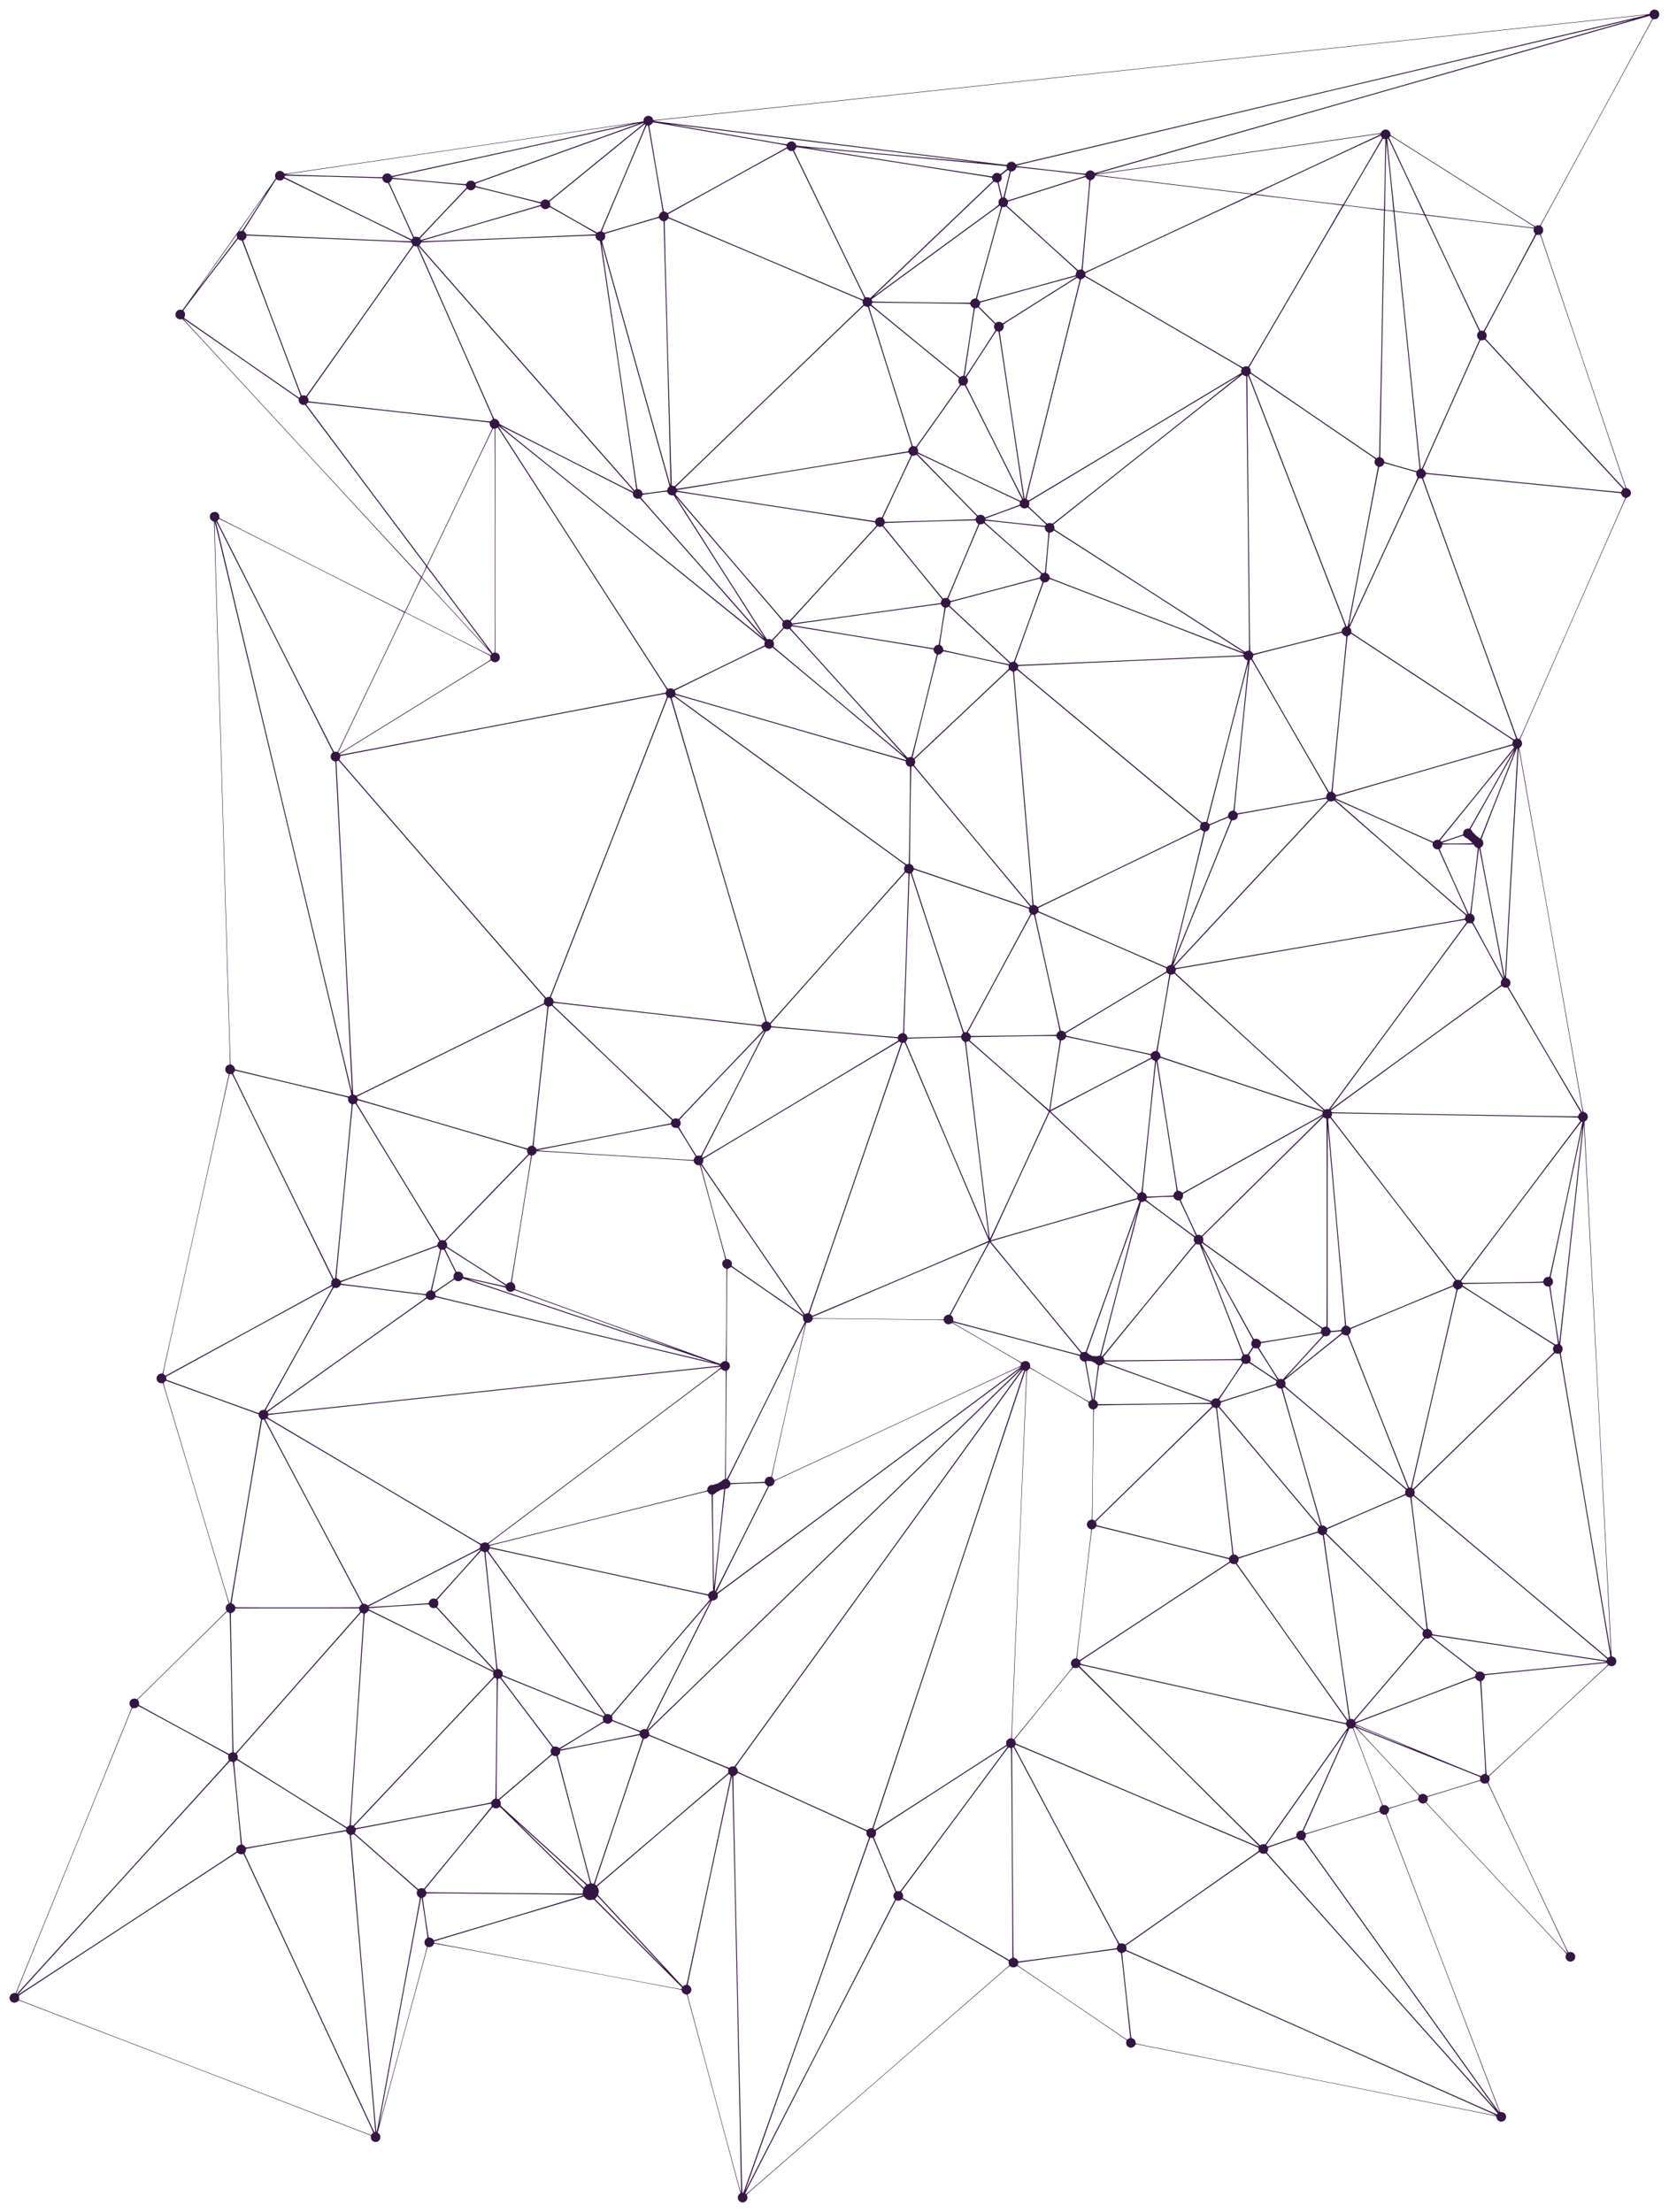 <?xml version="1.0" standalone="no"?>
<!DOCTYPE svg PUBLIC "-//W3C//DTD SVG 20010904//EN"
 "http://www.w3.org/TR/2001/REC-SVG-20010904/DTD/svg10.dtd">
<svg version="1.0" xmlns="http://www.w3.org/2000/svg"
 width="7191pt" height="9530pt" viewBox="0 0 7191 9530"
 preserveAspectRatio="xMidYMid meet">

<g transform="translate(0,9530) scale(0.1,-0.1)"
fill="#3416427a" stroke="none">
<path d="M71191 94864 c-57 -29 -111 -97 -111 -141 0 -28 1 -27 -215 -53 -286
-34 -42205 -4499 -42435 -4520 -118 -11 -232 -21 -252 -24 -32 -3 -38 -1 -38
15 0 27 -33 89 -62 116 -55 51 -167 69 -231 37 -72 -36 -119 -107 -121 -181 0
-24 -2 -43 -4 -43 -2 0 -87 -14 -189 -30 -226 -37 -14796 -2168 -15077 -2206
-192 -25 -199 -25 -209 -7 -32 59 -122 113 -188 113 -144 0 -249 -156 -194
-288 l16 -36 -93 -136 c-122 -178 -1162 -1647 -1388 -1960 -97 -135 -239 -335
-315 -445 -199 -287 -2039 -2884 -2141 -3021 -66 -91 -89 -114 -102 -109 -35
15 -101 17 -137 5 -174 -58 -196 -303 -33 -384 54 -27 117 -34 161 -17 23 9
34 1 134 -102 194 -201 10168 -11009 10171 -11022 2 -10 -688 -1469 -702
-1482 -4 -4 -7619 3841 -7851 3964 l-129 69 -1 59 c-2 162 -153 259 -298 192
-75 -34 -110 -86 -115 -171 -6 -99 44 -177 134 -212 l41 -16 7 -128 c6 -123
669 -22562 680 -23031 l5 -225 -42 -12 c-101 -28 -162 -104 -161 -202 0 -87
61 -179 130 -196 13 -3 24 -9 24 -13 0 -29 -2672 -12102 -2801 -12655 -60
-259 -56 -247 -84 -240 -13 3 -48 -1 -78 -10 -100 -29 -170 -141 -148 -236 24
-108 100 -170 209 -170 l60 0 10 -37 c6 -21 27 -90 47 -153 54 -172 2646
-8830 2719 -9085 l64 -219 -27 -14 c-39 -20 -61 -43 -84 -87 -27 -54 -28 -141
0 -188 l21 -34 -422 -420 c-361 -360 -2691 -2655 -3249 -3201 l-187 -183 -32
17 c-72 37 -187 15 -245 -48 -74 -79 -67 -234 13 -297 13 -10 24 -23 24 -29 0
-6 -33 -95 -74 -199 -101 -257 -4789 -11783 -4864 -11958 l-60 -139 -40 3
c-43 3 -120 -26 -156 -57 -26 -24 -66 -111 -66 -147 0 -117 95 -215 210 -215
56 0 121 29 159 71 l29 31 103 -38 c145 -52 14585 -5596 14850 -5701 l216 -85
0 -62 c-1 -120 78 -207 196 -214 51 -3 70 1 107 20 65 35 103 93 108 167 6 90
-19 146 -90 195 l-23 16 43 173 c43 171 1997 7440 2069 7695 l38 134 42 -6
c87 -12 187 43 220 122 7 17 18 32 24 32 42 0 10174 -1895 10519 -1967 l134
-29 13 -43 c24 -84 77 -131 173 -156 l45 -11 43 -150 c49 -172 2135 -7911
2211 -8204 l51 -194 -37 -30 c-92 -76 -98 -234 -11 -312 118 -108 300 -58 344
95 15 49 15 60 2 105 -9 28 -18 58 -22 67 -6 13 24 45 121 131 146 131 10653
9264 10986 9550 l218 187 45 -32 c40 -28 53 -32 113 -32 59 0 75 4 120 32 l51
32 128 -83 c170 -111 4371 -2964 4493 -3051 l96 -69 -14 -35 c-24 -56 -14
-150 21 -200 35 -50 112 -91 172 -91 66 0 143 45 179 106 l30 50 155 -28 c219
-41 14880 -2970 15135 -3024 254 -54 245 -51 245 -73 0 -46 32 -120 67 -154
132 -132 353 -39 353 148 0 118 -71 192 -195 204 l-59 6 -57 140 c-65 160
-4651 12150 -4769 12470 l-78 210 43 37 c49 43 75 99 75 162 0 41 2 45 33 55
17 5 125 39 240 76 236 74 966 295 976 295 4 0 13 -16 20 -35 23 -65 118 -125
197 -125 16 0 48 9 70 19 l42 19 144 -151 c142 -150 5485 -5883 5771 -6192 91
-99 146 -166 143 -175 -3 -8 -12 -35 -21 -60 -44 -120 48 -257 180 -268 45 -4
64 0 110 23 77 37 108 86 113 174 3 59 0 72 -27 118 -40 67 -116 108 -189 100
-26 -2 -55 -8 -64 -12 -14 -6 -30 19 -91 142 -84 166 -3175 6720 -3299 6993
-62 135 -77 178 -69 190 52 73 67 138 46 206 l-15 49 98 96 c90 89 4692 4371
4935 4592 59 54 111 97 115 95 94 -50 176 -50 244 -2 63 44 90 103 86 185 -5
100 -60 167 -157 191 -23 6 -41 16 -41 22 0 6 -5 67 -10 136 -13 164 -1147
22434 -1156 22696 -7 201 -7 202 15 209 32 10 79 53 98 89 62 118 6 260 -118
301 -27 9 -50 24 -53 33 -3 9 -19 89 -36 177 -40 206 -2648 15049 -2688 15295
l-30 184 40 35 c49 42 78 101 78 161 0 51 -27 116 -59 144 -11 11 -21 25 -21
31 0 22 96 242 2237 5125 2315 5277 2312 5271 2327 5275 132 35 206 114 206
216 0 87 -70 178 -153 201 -25 6 -49 19 -53 27 -3 9 -28 79 -56 156 -70 198
-3444 10207 -3541 10507 l-81 246 34 28 c95 80 93 238 -3 320 l-34 29 75 145
c104 200 4586 8453 4681 8618 l76 134 72 1 c62 2 77 6 114 32 106 75 121 231
31 321 -38 37 -77 55 -136 61 -42 4 -61 0 -105 -23z m-366 -244 c-154 -40
-26615 -6309 -26857 -6363 l-197 -44 -25 37 c-15 22 -44 47 -71 60 -96 46
-232 9 -272 -75 -21 -43 -16 -43 -303 -10 -300 34 -8357 1037 -8675 1080 -143
19 -339 44 -435 55 -96 11 -233 27 -305 36 -209 24 -5159 642 -5285 659 -63 9
-137 19 -165 22 -27 3 -56 9 -63 12 -7 4 110 22 260 39 193 23 40526 4321
42238 4501 260 28 290 26 155 -9z m274 -39 c11 -21 36 -51 55 -67 l36 -29
-129 -240 c-199 -372 -4394 -8096 -4559 -8393 l-146 -264 -42 7 c-50 7 -112
-7 -145 -34 -30 -24 458 -327 -3529 2191 -1328 838 -2485 1570 -2570 1624
l-155 100 -6 50 c-14 114 -98 193 -207 194 -78 0 -165 -54 -192 -121 -13 -31
-14 -31 -160 -54 -116 -18 -11805 -1696 -11979 -1720 -67 -9 -125 -15 -127
-13 -2 2 54 21 124 41 500 147 23647 6753 23709 6766 2 1 11 -16 22 -38z
m-779 -131 c-35 -13 -22756 -6497 -22963 -6554 -92 -25 -174 -46 -181 -46 -8
0 -25 14 -37 31 -27 39 -111 79 -165 79 -62 0 -141 -44 -173 -96 -23 -38 -30
-43 -62 -44 -57 0 -363 32 -1514 160 -1272 142 -1427 161 -1432 176 -2 7 97
36 269 79 420 103 26251 6223 26268 6223 8 0 4 -4 -10 -8z m-41965 -4455 c151
-24 4798 -827 5150 -891 177 -32 345 -64 366 -70 11 -3 18 -18 21 -45 l4 -40
-256 -143 c-371 -209 -4580 -2530 -4742 -2615 l-137 -72 -41 30 c-22 16 -58
32 -79 36 -44 7 -39 -8 -90 275 -48 265 -509 2995 -545 3225 l-32 210 25 9
c40 13 91 55 113 93 17 28 25 33 47 29 14 -3 103 -17 196 -31z m-605 6 c0 -5
-75 -72 -167 -149 -212 -175 -3446 -2809 -3725 -3033 l-208 -166 -56 28 c-35
18 -73 29 -98 29 -56 0 -138 -42 -167 -85 -13 -19 -29 -35 -36 -35 -29 0
-2416 592 -2729 677 l-62 17 -6 50 c-3 28 -2 53 2 57 4 3 99 40 212 82 317
117 6992 2523 7038 2536 1 1 2 -3 2 -8z m-260 -37 c-122 -47 -6694 -2416
-6862 -2474 l-167 -57 -23 25 c-90 97 -267 74 -329 -42 -24 -45 -25 -46 -74
-46 -77 0 -347 22 -1580 130 -1368 120 -1565 140 -1565 155 0 6 78 30 183 54
100 23 2461 539 5247 1146 2786 607 5094 1110 5130 1118 98 22 112 19 40 -9z
m-255 6 c-19 -9 -9867 -2156 -10192 -2222 l-163 -33 -31 38 c-84 102 -240 105
-324 5 -15 -18 -32 -46 -38 -62 l-10 -29 -316 6 c-570 12 -3664 98 -3766 105
l-100 7 210 34 c189 30 14716 2158 14740 2159 6 0 1 -3 -10 -8z m572 -31 c8
-8 -9 -59 -59 -182 -93 -228 -1728 -4091 -1810 -4277 l-64 -145 -44 -7 c-25
-4 -58 -17 -73 -29 l-29 -21 -52 28 c-193 103 -1561 878 -1815 1028 l-156 92
3 46 c1 25 -5 67 -14 93 -14 41 -14 50 -2 59 7 6 79 65 158 132 170 141 3580
2918 3785 3082 77 61 145 112 151 112 5 0 15 -5 21 -11z m3480 -284 c1302
-162 2448 -306 2546 -320 98 -13 335 -43 525 -65 191 -22 2009 -248 4041 -500
2031 -253 3698 -460 3704 -460 6 0 8 -2 5 -5 -5 -5 -7150 654 -7543 695 -267
29 -250 24 -270 75 -29 76 -114 135 -195 135 -67 0 -154 -52 -186 -112 -9 -17
-23 -16 -224 16 -208 34 -4760 822 -4790 830 -12 3 -12 4 2 5 9 0 1082 -132
2385 -294z m-3369 231 c14 -17 52 -236 317 -1798 206 -1220 272 -1619 311
-1868 5 -34 3 -37 -35 -53 -65 -29 -121 -113 -121 -183 0 -16 -23 -26 -123
-57 -208 -64 -1892 -562 -2069 -611 l-168 -47 -37 26 c-21 14 -43 25 -50 25
-7 0 -13 5 -13 10 0 6 36 97 79 203 109 266 1596 3781 1738 4108 108 251 116
266 139 261 13 -2 27 -9 32 -16z m31572 -363 c0 -12 -244 -126 -2971 -1396
-1389 -648 -2537 -1177 -2551 -1177 -22 0 -6003 719 -6532 785 -110 14 -206
25 -214 25 -36 0 3 13 75 26 55 9 11269 1621 12053 1732 84 12 140 14 140 5z
m16 -85 c3 -13 15 -35 26 -50 l19 -28 -104 -182 c-173 -304 -1559 -2672 -1572
-2687 -11 -11 -316 23 -1909 215 -1042 126 -1892 232 -1888 236 16 16 5395
2518 5414 2518 4 0 10 -10 14 -22z m566 -96 c231 -143 5801 -3661 5932 -3746
106 -69 117 -79 104 -92 -13 -13 -30 -14 -119 -4 -410 44 -4574 551 -4579 557
-9 10 -1347 2849 -1465 3108 l-91 199 25 38 c14 21 31 36 37 34 7 -3 77 -45
156 -94z m-388 -442 c-25 -1488 -50 -2619 -57 -2626 -6 -7 -1562 174 -1677
195 l-36 6 688 1175 c378 646 755 1288 838 1427 l149 251 51 -16 51 -16 -7
-396z m216 258 c286 -598 1459 -3092 1455 -3096 -5 -5 -1265 145 -1272 152 -5
5 -265 2564 -288 2830 -8 99 -18 202 -21 228 -5 47 -4 49 37 57 3 0 43 -77 89
-171z m-141 -178 c46 -413 281 -2754 276 -2758 -5 -5 -354 34 -361 40 -4 4 42
2376 52 2696 4 117 8 211 10 210 1 -2 12 -86 23 -188z m-25183 -55 c322 -46
7751 -1206 7979 -1245 99 -17 183 -36 187 -43 4 -7 8 -20 8 -30 0 -10 9 -35
20 -56 l19 -39 -92 -88 c-774 -741 -5020 -4795 -5096 -4865 l-104 -97 -45 20
c-36 16 -58 19 -107 15 l-62 -6 -186 377 c-278 565 -2600 5345 -2753 5667
l-133 280 34 35 c19 19 41 52 50 73 8 20 21 37 29 37 7 0 121 -16 252 -35z
m4204 -355 c2137 -198 3928 -364 3980 -370 98 -10 594 -60 603 -60 2 0 7 -17
10 -37 3 -21 9 -47 12 -59 5 -17 -13 -37 -117 -119 -68 -54 -131 -105 -141
-113 -15 -14 -22 -12 -69 13 -109 59 -233 22 -289 -87 -11 -21 -26 -38 -34
-38 -48 0 -7886 1220 -7897 1230 -5 3 7 4 25 3 17 -2 1780 -165 3917 -363z
m-4834 291 c45 -50 107 -75 172 -69 l48 5 61 -122 c88 -175 2840 -5838 2934
-6038 44 -92 79 -171 79 -175 0 -4 -14 -21 -30 -39 l-29 -32 -203 83 c-257
106 -7541 3197 -7900 3353 l-268 116 0 38 c0 21 -5 50 -10 65 -8 21 -8 30 2
36 106 67 5088 2817 5106 2818 1 0 18 -18 38 -39z m10110 -791 c282 -28 2324
-256 2534 -283 159 -20 175 -24 178 -42 4 -26 111 10 -1623 -539 -1461 -464
-1694 -536 -1717 -536 -7 1 -22 15 -33 33 -18 29 -69 70 -98 80 -14 4 31 216
164 759 l90 366 49 7 c75 10 136 54 166 120 30 66 9 63 290 35z m-614 -425
c-36 -154 -97 -408 -136 -565 -70 -282 -71 -285 -98 -288 -24 -3 -28 1 -37 35
-21 79 -100 412 -122 513 -21 99 -21 105 -4 115 96 56 136 148 110 249 -7 28
-13 52 -12 53 1 0 64 51 140 111 l138 111 42 -27 43 -26 -64 -281z m-29132 40
c916 -24 1768 -49 1894 -55 126 -5 237 -10 247 -10 13 0 22 -15 33 -54 20 -69
81 -127 150 -145 26 -6 57 -9 67 -6 17 6 30 -14 95 -150 91 -192 782 -1709
909 -2000 l93 -210 -31 -35 c-17 -19 -33 -34 -36 -33 -64 19 -5434 2649 -5469
2678 -1 1 1 16 4 33 l7 32 186 0 c102 0 935 -20 1851 -45z m36315 -360 c1804
-217 3287 -397 3295 -398 8 -2 -14 -17 -50 -34 -36 -17 -1550 -722 -3365
-1568 -1815 -846 -3402 -1584 -3527 -1641 l-228 -103 -51 50 -52 50 12 167
c14 204 274 3160 301 3432 28 272 24 258 65 266 72 13 155 102 155 165 0 21 2
22 83 15 45 -4 1558 -184 3362 -401z m-3821 304 c19 -28 44 -48 82 -66 45 -20
53 -28 50 -46 -3 -12 -7 -69 -11 -127 -3 -58 -8 -132 -11 -165 -67 -788 -280
-3181 -294 -3320 -11 -104 -20 -196 -20 -202 0 -8 -14 -13 -37 -13 -21 -1 -55
-7 -76 -15 -38 -13 -39 -13 -80 23 -187 164 -2662 2409 -2842 2577 -66 62
-133 123 -149 137 l-29 25 23 48 c13 26 24 67 24 90 l1 42 95 32 c133 44 2858
908 3060 970 91 27 170 50 176 51 6 0 24 -18 38 -41z m-34450 -66 c104 -48
4575 -2233 4931 -2410 399 -198 445 -223 440 -235 -4 -10 -42 -12 -158 -10
-203 4 -6580 269 -6772 282 -82 5 -157 10 -165 10 -9 0 -22 15 -28 34 -12 32
-55 77 -96 101 -16 9 -6 29 87 180 127 207 1076 1704 1213 1912 l98 150 54
-28 c88 -47 189 -33 251 35 14 14 29 26 35 26 5 0 55 -21 110 -47z m4740 16
c478 -35 2908 -252 2961 -264 15 -3 23 -17 31 -52 l12 -48 -73 -80 c-40 -44
-459 -487 -931 -984 -473 -497 -898 -945 -945 -995 l-86 -91 -39 18 c-45 20
-90 25 -149 14 l-40 -7 -69 147 c-118 255 -824 1809 -912 2007 l-83 190 28 17
c35 21 67 62 83 105 14 40 6 39 212 23z m25845 -141 l39 -1 50 -206 c28 -113
63 -262 78 -330 l27 -124 -37 -30 c-58 -46 -79 -97 -74 -176 3 -36 7 -72 9
-80 2 -8 -57 -59 -151 -131 -124 -94 -4998 -3659 -5160 -3775 -74 -53 -78 -50
-15 11 181 176 4936 4715 5019 4791 l99 92 38 -20 c21 -10 56 -20 78 -21z
m-22184 -264 c290 -69 1997 -496 2283 -571 l252 -67 0 -33 0 -32 -157 -50
c-174 -55 -4583 -1343 -4838 -1414 l-160 -44 -18 34 -18 34 32 37 c69 81 1936
2050 1978 2086 21 19 21 19 44 -2 28 -26 98 -52 141 -52 67 0 163 64 181 120
6 20 -17 24 280 -46z m-9297 -216 c-9 -13 -192 -302 -408 -643 -216 -341 -442
-694 -501 -785 l-108 -166 -68 -16 c-37 -8 -69 -15 -70 -14 -5 4 1156 1646
1164 1646 3 0 -1 -10 -9 -22z m44487 -274 c1040 -125 1893 -230 1898 -234 6
-5 -3743 -6423 -3974 -6802 -87 -142 -91 -147 -115 -138 -45 17 -118 11 -167
-13 l-46 -24 -213 122 c-309 177 -6050 3521 -6328 3687 l-235 139 0 57 0 56
145 70 c524 254 7090 3305 7115 3306 17 0 881 -102 1920 -226z m2849 -344
c456 -55 832 -102 835 -105 5 -5 -198 -10432 -206 -10562 -4 -67 -6 -73 -26
-73 -12 0 -39 -9 -60 -20 l-37 -20 -208 138 c-422 282 -5062 3455 -5178 3541
-18 13 -23 29 -26 83 -3 55 -9 75 -34 111 l-31 43 120 210 c114 199 3806 6510
3908 6681 48 79 51 81 82 77 17 -3 405 -50 861 -104z m-15666 53 c2 0 -17 -79
-41 -175 -55 -209 -963 -3507 -1009 -3662 l-33 -109 -55 -12 c-30 -6 -65 -16
-76 -23 -33 -17 -81 -77 -95 -116 -9 -24 -20 -36 -34 -37 -109 -7 -3426 32
-3961 47 l-240 7 -17 45 c-9 26 -15 47 -14 48 1 0 74 55 162 121 130 97 4725
3459 5055 3698 52 38 142 102 199 142 l104 73 26 -22 c14 -13 27 -24 29 -25z
m-19805 -12 c32 -49 113 -91 174 -91 54 0 99 18 146 60 l37 32 168 -92 c457
-254 1758 -996 1823 -1042 21 -14 22 -18 9 -31 -20 -20 -130 -25 -3855 -173
-3001 -119 -3686 -143 -3675 -131 3 3 79 28 170 55 230 71 4586 1343 4800
1402 96 27 176 49 176 49 1 1 13 -16 27 -38z m20192 -122 c229 -203 2619
-2372 2763 -2507 120 -113 131 -126 118 -141 -25 -27 -46 -88 -46 -131 0 -22
-2 -40 -4 -40 -3 0 -89 -24 -193 -54 -260 -75 -3517 -967 -3733 -1022 -96 -25
-182 -47 -191 -50 -11 -3 -24 7 -37 31 -18 29 -63 67 -94 77 -7 3 10 74 78
328 47 174 895 3253 925 3360 17 58 41 141 55 185 l24 80 52 1 c29 0 67 8 83
16 24 13 33 14 45 4 8 -7 78 -68 155 -137z m16360 -49 c87 -11 162 -23 165
-28 5 -6 1061 -10402 1105 -10886 20 -211 20 -201 -15 -216 -17 -7 -43 -28
-59 -46 l-30 -33 -198 53 c-313 85 -980 277 -1170 337 -26 8 -33 16 -33 35 0
60 -65 140 -135 165 l-35 13 0 151 c0 82 45 2465 100 5295 55 2830 100 5153
100 5163 0 22 7 22 205 -3z m874 -106 c344 -41 627 -77 629 -79 6 -6 2170
-4591 2264 -4798 l91 -198 -31 -32 c-44 -47 -62 -90 -62 -149 0 -64 26 -125
68 -160 l31 -26 -83 -193 c-97 -224 -2242 -5025 -2337 -5231 -56 -120 -67
-136 -84 -131 -11 3 -21 6 -22 7 -8 7 -116 1051 -588 5716 -294 2907 -537
5300 -539 5318 -4 27 -2 32 16 32 11 0 302 -34 647 -76z m2893 -348 c1206
-146 2250 -272 2319 -282 l126 -17 -9 -37 c-14 -56 3 -108 63 -191 16 -21 16
-21 -1118 -2144 -1151 -2153 -1092 -2046 -1118 -2038 -11 4 -44 6 -73 6 l-53
-1 -71 141 c-57 115 -2258 4772 -2275 4815 -3 6 0 12 6 12 6 0 997 -119 2203
-264z m-35228 125 c23 -43 82 -90 130 -103 l44 -11 5 -106 c12 -225 297
-11013 295 -11136 l-3 -130 -43 145 c-65 219 -2817 10050 -2864 10229 -22 85
-36 157 -32 158 33 11 77 49 101 84 24 36 28 53 28 108 0 36 -3 76 -8 87 -7
19 -3 23 30 32 21 5 103 30 183 55 134 42 1739 517 1980 585 58 17 113 31 122
31 10 1 24 -12 32 -28z m4516 -1734 c2131 -905 3955 -1680 4053 -1723 l179
-79 2 -55 c1 -30 9 -69 17 -87 l17 -31 -112 -109 c-111 -110 -7456 -7180
-7810 -7518 -103 -99 -193 -183 -200 -187 -8 -5 -109 15 -132 26 -11 5 -304
10833 -304 11225 l0 160 43 19 c39 17 107 82 107 101 0 5 60 -15 133 -44 72
-29 1876 -793 4007 -1698z m-22726 1028 c-3 -13 -1 -47 6 -75 l12 -50 -98
-132 c-167 -224 -1585 -2082 -1602 -2098 -22 -22 -35 -41 755 1075 709 1001
925 1304 931 1305 1 0 0 -11 -4 -25z m56187 -75 c57 -157 3559 -10547 3612
-10716 l35 -112 -32 -6 c-28 -6 -36 -1 -86 53 -392 422 -5701 6155 -5769 6231
-52 58 -106 117 -119 131 -22 25 -23 29 -9 50 49 77 41 183 -20 250 l-35 38
83 158 c235 450 2092 3921 2134 3988 11 17 23 20 94 20 l81 0 31 -85z m-52256
-90 c3909 -162 3589 -146 3601 -183 3 -12 17 -36 29 -53 l23 -31 -127 -184
c-303 -439 -4418 -6258 -4466 -6317 -1 -1 -19 5 -41 14 -28 12 -56 15 -99 11
l-60 -6 -63 162 c-87 222 -2286 6052 -2378 6304 -41 111 -74 206 -74 211 0 5
13 15 29 22 57 23 111 104 111 166 l0 26 198 -7 c108 -3 1601 -64 3317 -135z
m11525 108 c0 -82 78 -178 157 -194 24 -5 33 -13 38 -33 17 -77 115 -744 776
-5266 676 -4624 779 -5339 779 -5386 0 -12 -14 -26 -38 -38 l-38 -20 -110 122
c-142 158 -8828 10044 -8999 10242 -71 83 -135 158 -143 167 -13 15 -12 21 10
46 13 16 30 43 37 60 7 17 21 33 30 36 9 3 126 10 261 17 470 22 6866 274
7053 278 l187 3 0 -34z m-15287 -177 c26 -5 50 -10 52 -12 13 -14 2341 -6173
2475 -6551 l53 -147 -31 -35 -30 -35 -189 128 c-366 248 -4736 3284 -4766
3311 -5 4 2 27 14 51 41 79 27 180 -33 246 -13 13 -17 27 -12 35 32 52 1972
2598 2232 2930 l116 146 36 -29 c20 -16 56 -33 83 -38z m15620 -386 c156 -547
2779 -9924 2814 -10056 l37 -146 -41 -47 c-27 -31 -45 -63 -50 -89 l-9 -42
-258 -37 c-253 -36 -748 -98 -786 -98 -13 0 -20 7 -20 20 0 34 -37 97 -72 123
-37 27 -89 47 -124 47 -13 0 -24 4 -24 8 0 5 -16 107 -35 228 -65 412 -1505
10283 -1505 10316 0 26 11 -8 73 -227z m-8134 145 c10 -5 38 -10 62 -12 l43
-3 64 -140 c94 -205 3078 -6973 3152 -7149 60 -142 62 -150 44 -160 -10 -6
-38 -29 -61 -52 -34 -33 -48 -40 -75 -37 -18 1 -107 10 -198 18 -218 21 -7230
799 -7430 825 -85 11 -160 20 -166 20 -6 0 -9 13 -6 30 6 44 -6 94 -32 133
l-24 35 106 154 c143 207 4213 5969 4366 6181 66 92 125 167 129 167 5 0 16
-4 26 -10z m282 -127 c129 -144 8884 -10108 9052 -10303 59 -69 107 -127 107
-130 0 -3 -4 -11 -9 -19 -11 -17 -43 0 -3071 1534 -2664 1350 -2694 1366
-2698 1391 -11 61 -26 98 -55 131 -36 41 -97 72 -142 73 -29 0 -32 6 -104 163
-104 231 -3052 6915 -3118 7072 -30 72 -63 149 -73 173 -11 23 -16 42 -11 42
4 0 59 -57 122 -127z m28232 -1189 c9 -9 -10 -22 -273 -191 -380 -243 -2696
-1704 -2801 -1767 l-97 -57 -37 26 c-80 53 -170 57 -240 10 l-35 -25 -355 355
-355 355 21 39 c11 22 24 61 27 87 l7 47 150 44 c170 50 3526 970 3783 1038
173 45 194 49 205 39z m612 -144 c257 -147 6200 -3610 6378 -3716 110 -67 146
-93 141 -104 -28 -64 -35 -100 -27 -141 l9 -44 -151 -94 c-168 -105 -8778
-5268 -8922 -5350 -51 -29 -96 -51 -100 -49 -33 14 -83 56 -83 70 0 9 25 119
54 245 69 288 2225 8961 2263 9102 l28 103 52 20 c31 11 65 34 85 56 l33 38
30 -17 c17 -9 111 -63 210 -119z m-465 16 c0 -6 -29 -132 -64 -281 -68 -284
-2192 -8830 -2248 -9043 -45 -171 -55 -166 -90 48 -38 224 -971 6494 -1012
6795 l-32 240 40 18 c109 48 156 154 121 272 -5 17 19 36 157 126 220 143
2596 1644 2826 1785 l183 112 60 -31 c32 -17 59 -35 59 -41z m-38010 -460 c0
-2 -8 -10 -17 -17 -16 -13 -17 -12 -4 4 13 16 21 21 21 13z m31255 -556 c776
-10 1551 -22 1724 -26 301 -7 314 -8 319 -27 17 -65 53 -109 128 -153 18 -10
17 -16 -4 -180 -30 -224 -355 -2375 -390 -2579 l-27 -160 -48 -12 c-27 -6 -63
-21 -82 -32 l-33 -19 -159 127 c-219 175 -3136 2561 -3415 2794 -126 104 -228
192 -228 195 0 4 7 26 16 49 l17 43 386 0 c212 0 1021 -9 1796 -20z m-2497
-130 c22 -11 59 -24 83 -28 l44 -7 47 -140 c57 -171 1685 -5357 1773 -5649
l63 -210 -43 -27 c-46 -29 -95 -112 -95 -160 0 -20 -6 -28 -22 -32 -147 -35
-9883 -1617 -9948 -1617 -8 0 -26 16 -38 36 l-24 36 34 35 c129 133 789 770
4128 3984 3451 3321 3949 3799 3957 3799 1 0 20 -9 41 -20z m366 -77 c197
-158 3347 -2736 3511 -2872 82 -70 155 -131 162 -136 12 -9 11 -17 -2 -47 -29
-72 -13 -172 36 -225 l21 -21 -43 -64 c-102 -151 -1577 -2235 -1755 -2480 -88
-121 -101 -135 -118 -126 -11 6 -42 13 -69 17 l-50 6 -24 70 c-34 98 -1732
5509 -1799 5730 -29 100 -54 188 -54 196 0 11 39 43 59 48 2 1 58 -43 125 -96z
m5211 -726 c-25 -59 -19 -123 15 -184 l30 -53 -118 -188 c-150 -236 -965
-1492 -1083 -1668 -70 -106 -92 -131 -107 -127 -13 3 -18 12 -15 26 2 12 14
105 28 207 22 172 320 2150 365 2430 11 69 26 158 32 198 11 71 12 72 42 72
17 0 49 9 71 19 l40 19 358 -357 358 -357 -16 -37z m-34787 151 c159 -106
4416 -3060 4650 -3227 l162 -116 0 -49 c0 -126 118 -232 238 -212 31 5 40 2
55 -17 24 -29 5191 -6918 5200 -6934 6 -9 -182 -422 -203 -446 -4 -5 -2275
2448 -5046 5450 -5417 5868 -5226 5661 -5204 5648 8 -5 75 -49 148 -97z
m34924 -430 c44 -13 39 2 73 -206 31 -185 976 -6534 1010 -6787 28 -200 29
-225 15 -225 -5 0 -562 1104 -1237 2454 l-1227 2454 35 39 c67 74 72 192 12
263 l-24 29 77 123 c104 167 971 1503 1106 1706 59 89 111 162 114 162 4 0 24
-5 46 -12z m21119 -490 c150 -160 5585 -6031 5714 -6173 127 -140 120 -130 95
-155 -12 -12 -31 -42 -42 -67 l-20 -45 -46 6 c-26 3 -78 8 -117 11 -160 12
-465 42 -4100 400 -2090 206 -3876 384 -3970 395 -93 11 -173 20 -177 20 -3 0
-10 14 -13 32 -5 20 -28 52 -62 85 l-54 53 69 163 c73 169 2228 4994 2302
5152 23 50 55 120 72 157 l31 67 57 -1 c33 0 69 6 86 15 16 8 34 15 39 16 6 1
67 -59 136 -131z m-10076 -1431 c186 -125 4900 -3346 5078 -3470 87 -61 155
-115 153 -121 -29 -66 -37 -120 -26 -166 13 -56 65 -121 110 -140 16 -7 30
-15 30 -19 0 -37 -1160 -6175 -1261 -6675 -42 -204 -43 -206 -68 -206 -24 0
-31 12 -89 158 -83 206 -4025 10388 -4087 10555 l-47 127 24 29 c28 34 18 38
183 -72z m-452 29 c23 -14 58 -28 79 -31 28 -5 37 -12 42 -33 4 -21 77 -6762
120 -11199 3 -298 3 -556 0 -572 -6 -28 -10 -31 -43 -31 -20 0 -55 -11 -79
-25 -51 -29 -29 -38 -242 95 -199 124 -7654 4913 -7861 5050 l-156 103 0 61
c0 44 -6 73 -22 105 -13 24 -19 46 -14 50 5 3 79 63 164 132 386 315 7956
6319 7967 6319 2 0 22 -11 45 -24z m-183 -20 c0 -6 -29 -29 -3950 -3141 -3784
-3004 -4076 -3235 -4090 -3235 -4 0 -24 7 -43 15 -46 19 -118 19 -164 0 l-36
-15 -46 42 c-104 94 -630 591 -684 645 l-58 59 17 39 c11 26 15 60 12 103 l-3
65 85 54 c118 75 8949 5371 8958 5373 1 0 2 -2 2 -4z m478 -223 c125 -315
3956 -10211 4033 -10417 34 -92 60 -168 58 -169 -2 -1 -22 -12 -44 -23 -53
-28 -96 -90 -102 -146 l-5 -45 -252 -66 c-323 -86 -3144 -801 -3381 -857 -173
-42 -179 -42 -190 -24 -14 27 -87 100 -105 106 -12 4 -16 58 -23 349 -10 452
-120 11310 -115 11414 4 79 11 105 27 105 5 0 49 -102 99 -227z m-12366 -205
c21 1 47 4 58 7 17 5 156 -267 1247 -2449 l1228 -2456 -35 -35 -35 -34 -265
123 c-383 178 -3632 1717 -3910 1852 l-235 115 3 49 c3 36 -3 63 -23 108 l-27
60 103 149 c160 230 1621 2292 1711 2415 78 105 82 109 111 102 17 -3 48 -6
69 -6z m-27940 -753 c343 -35 7245 -802 7403 -823 l130 -17 6 -60 c7 -72 26
-111 74 -154 27 -23 35 -37 30 -51 -15 -46 -2808 -5889 -2815 -5889 -5 0
-4722 6294 -5036 6720 l-162 218 37 40 c24 26 45 40 63 40 14 1 136 -10 270
-24z m10873 -2433 c1309 -663 2481 -1258 2605 -1323 l225 -117 6 -61 c8 -82
41 -131 114 -166 55 -27 105 -30 171 -10 18 5 52 -28 220 -217 426 -476 5095
-5772 5134 -5823 20 -26 360 -299 -5670 4569 -4944 3991 -5637 4552 -5680
4593 -22 22 253 -117 2875 -1445z m-2791 1316 c454 -359 11316 -9136 11316
-9143 0 -2 -7 -22 -16 -46 -10 -29 -13 -60 -10 -89 l6 -45 -177 -89 c-273
-136 -3493 -1706 -3618 -1764 -108 -50 -110 -50 -135 -32 -57 41 -150 48 -210
15 -25 -13 -25 -13 -161 193 -175 266 -6907 10701 -7051 10929 -59 95 -108
175 -108 178 0 17 38 -7 164 -107z m-107 -73 c114 -171 6947 -10764 7082
-10977 61 -98 111 -182 111 -187 0 -6 -9 -25 -20 -43 -11 -18 -20 -41 -20 -50
0 -9 -4 -19 -8 -22 -5 -3 -87 -21 -183 -41 -257 -53 -13409 -2569 -13643
-2610 -155 -27 -202 -32 -208 -22 -4 6 -6 16 -5 21 2 6 68 51 148 101 204 129
6009 3718 6208 3837 l164 99 26 -25 c103 -99 279 -59 335 76 46 110 -21 245
-137 277 l-47 14 0 4819 0 4818 28 10 c15 6 38 17 52 24 14 8 28 12 31 8 4 -4
42 -61 86 -127z m-227 78 c8 -7 12 -9328 5 -9490 l-7 -142 -42 -14 -41 -14
-64 81 c-36 45 -669 888 -1409 1875 l-1344 1794 15 31 c8 17 611 1278 1340
2801 729 1524 1360 2843 1404 2933 l78 162 30 -6 c16 -3 32 -8 35 -11z m17856
-1045 c8 -18 31 -47 51 -64 l35 -30 -68 -150 c-93 -206 -974 -2084 -1091
-2325 l-95 -197 -59 5 c-103 10 -187 -41 -220 -131 -7 -20 -18 -36 -24 -36
-50 0 -7938 1209 -8344 1279 -181 31 -223 49 -153 64 160 34 9855 1611 9934
1616 10 1 24 -12 34 -31z m585 -112 c210 -96 3695 -1747 4010 -1899 l176 -85
-1 -64 -1 -64 -125 -48 c-200 -77 -1051 -388 -1218 -446 l-153 -53 -15 22
c-31 44 -70 72 -122 87 -55 16 -95 13 -146 -13 l-29 -15 -89 89 c-143 141
-2442 2494 -2483 2541 -24 27 -32 42 -22 42 8 0 106 -42 218 -94z m811 -1044
c579 -591 1159 -1185 1290 -1319 l236 -244 -24 -42 c-13 -23 -24 -51 -24 -63
0 -20 -7 -21 -122 -27 -147 -8 -3051 -94 -3489 -103 l-306 -7 -6 41 c-4 23
-22 60 -41 85 l-34 45 88 193 c93 206 953 2040 1088 2319 l79 166 54 0 c34 1
70 9 94 21 22 12 45 19 52 16 6 -3 486 -489 1065 -1081z m19808 523 c256 -74
507 -146 557 -162 l93 -28 0 -58 c0 -59 16 -104 50 -142 18 -20 15 -28 -129
-345 -193 -423 -2630 -5686 -2729 -5894 -42 -87 -78 -154 -80 -148 -2 6 9 77
23 159 42 239 1181 6242 1225 6456 22 108 40 198 40 200 0 1 16 4 36 5 72 5
144 59 173 130 l13 30 131 -35 c73 -19 341 -95 597 -168z m1315 -286 c218 -19
7718 -758 7910 -779 274 -31 249 -23 264 -78 14 -55 82 -126 130 -137 36 -8
38 -17 12 -76 -10 -24 -44 -103 -74 -175 -78 -185 -4250 -9696 -4359 -9939
-50 -110 -93 -203 -97 -207 -3 -4 -26 -1 -51 6 l-45 13 -59 154 c-81 214
-3841 10594 -3932 10856 -68 198 -72 212 -54 218 29 9 88 83 96 119 10 47 12
48 73 42 31 -3 115 -11 186 -17z m-467 -171 l48 0 91 -246 c135 -361 3802
-10489 3889 -10740 41 -117 74 -216 74 -220 0 -4 -19 -15 -41 -24 -49 -21 -34
-27 -224 95 -192 124 -5821 3827 -6382 4199 l-451 300 5 33 c7 43 -20 121 -53
156 l-25 26 84 189 c80 180 2645 5722 2760 5964 145 307 136 291 158 280 11
-6 41 -11 67 -12z m-32457 -599 c34 -85 105 -129 203 -129 l64 0 119 -182
c109 -167 3621 -5669 3723 -5833 71 -115 75 -123 34 -79 -40 42 -4896 5543
-5084 5759 -58 66 -127 146 -153 177 l-48 56 31 48 c16 26 30 55 30 64 0 15
45 23 303 59 364 51 667 88 723 90 38 1 43 -2 55 -30z m590 -5 c255 -35 7933
-1216 8151 -1254 97 -16 181 -30 187 -30 6 0 14 -12 17 -27 4 -16 18 -49 32
-75 l26 -46 -89 -99 c-231 -256 -3377 -3697 -3503 -3830 l-144 -153 -31 17
c-54 28 -146 17 -217 -24 -3 -2 -49 45 -101 104 -121 137 -4320 5027 -4454
5188 -140 168 -130 152 -113 173 9 9 23 32 32 50 9 17 18 32 20 32 1 0 85 -11
187 -26z m1989 -2760 c2495 -2904 2401 -2794 2393 -2814 -38 -96 -39 -144 -4
-213 l18 -35 -158 -174 c-86 -95 -195 -213 -241 -262 l-83 -88 -39 16 c-43 18
-112 21 -151 6 -25 -10 -29 -6 -139 163 -155 236 -3664 5736 -3743 5867 -36
58 -52 91 -36 73 15 -17 998 -1160 2183 -2539z m12697 2099 c59 -35 140 -37
200 -5 23 12 45 22 48 22 11 0 469 -425 687 -638 l97 -95 -17 -29 c-13 -22
-23 -28 -52 -28 -99 0 -2373 241 -2507 266 -26 5 -51 29 -41 40 11 10 890 336
1283 474 l220 78 19 -29 c10 -16 39 -41 63 -56z m-33790 -875 c440 -222 2234
-1127 3987 -2013 2806 -1417 3187 -1612 3183 -1630 -4 -15 -1470 -3083 -2795
-5847 -73 -153 -76 -157 -101 -150 -14 4 -49 7 -78 6 l-51 -1 -90 171 c-114
218 -4700 9280 -4839 9562 l-103 211 35 37 c19 21 35 42 35 47 0 5 4 9 8 9 5
0 369 -181 809 -402z m31807 287 c11 -26 34 -59 59 -80 l41 -35 -68 -168 c-89
-219 -1137 -2707 -1214 -2881 l-59 -135 -55 3 c-32 1 -70 -4 -90 -12 l-35 -15
-90 107 c-171 202 -2333 2848 -2451 2998 l-32 41 24 37 c14 20 28 45 31 54 5
15 22 19 113 24 290 17 3225 104 3563 106 l246 1 17 -45z m601 15 c147 -12 44
-2 1110 -115 490 -52 964 -104 1055 -115 91 -11 172 -20 181 -20 13 0 18 -13
21 -59 6 -85 34 -122 137 -181 12 -7 12 -34 2 -181 -14 -196 -93 -1097 -116
-1325 -24 -236 -18 -218 -78 -236 -29 -9 -57 -13 -64 -10 -27 16 -2264 1997
-2396 2123 -78 74 -78 74 -67 107 11 31 14 32 54 27 22 -2 95 -9 161 -15z
m-33274 -141 c111 -211 4918 -9713 4940 -9766 l22 -51 -33 -33 c-93 -93 -82
-244 22 -319 23 -17 59 -33 80 -36 26 -5 38 -12 38 -23 0 -9 5 -75 10 -147 17
-225 700 -13857 699 -13955 l-1 -94 -34 131 c-95 371 -5824 24392 -5824 24422
0 17 27 -27 81 -129z m2819 -12219 c1563 -6548 2864 -12004 2891 -12125 47
-204 49 -221 33 -230 -10 -5 -34 -24 -54 -42 l-37 -32 -219 49 c-380 84 -4411
1046 -4656 1111 -31 8 -38 14 -38 35 0 60 -69 146 -136 169 -26 9 -40 21 -45
37 -12 45 -31 663 -359 11803 -287 9736 -336 11458 -330 11535 1 8 26 -79 55
-195 30 -115 1332 -5567 2895 -12115z m30278 12203 c235 -204 2155 -1906 2285
-2026 103 -95 107 -101 91 -118 -9 -11 -25 -43 -35 -71 l-18 -53 -133 -38
c-186 -52 -3379 -898 -3566 -944 -148 -36 -154 -37 -164 -19 -6 10 -26 36 -45
56 l-34 38 52 129 c76 189 1074 2559 1191 2831 l101 232 51 0 c36 0 63 8 91
24 22 13 43 25 48 25 4 1 42 -29 85 -66z m-4563 -92 c17 0 47 6 67 13 l38 14
97 -117 c166 -197 2354 -2873 2416 -2953 l58 -76 -26 -47 c-14 -27 -25 -63
-25 -81 0 -19 -4 -34 -10 -34 -5 0 -114 -16 -242 -35 -298 -45 -5615 -776
-5888 -810 -113 -14 -221 -27 -241 -30 -35 -5 -37 -3 -62 46 l-25 51 36 42
c136 154 3403 3728 3563 3897 l139 147 37 -14 c21 -7 52 -13 68 -13z m7700
-281 c233 -146 7700 -4943 7850 -5043 152 -101 155 -103 70 -71 -39 14 -110
41 -160 59 -126 46 -7756 2989 -7940 3063 -215 86 -203 79 -210 123 -10 60
-56 123 -109 148 -25 13 -46 24 -46 24 1 65 107 1290 136 1568 l17 157 36 7
c46 8 117 50 131 75 13 25 1 31 225 -110z m-25979 -3115 c1365 -1820 1406
-1875 1400 -1875 -8 0 -2856 3089 -2856 3097 -1 17 204 433 211 431 5 -2 565
-745 1245 -1653z m-85 -302 c761 -824 1425 -1545 1478 -1603 52 -58 108 -119
124 -137 29 -31 29 -31 11 -57 -11 -14 -24 -26 -31 -26 -7 0 -171 79 -365 176
-348 174 -3300 1664 -3306 1669 -4 3 699 1475 704 1475 2 0 625 -674 1385
-1497z m25274 1430 c9 -20 33 -53 55 -73 l40 -37 -64 -184 c-89 -257 -1031
-2867 -1109 -3074 -61 -163 -65 -170 -93 -173 -16 -1 -49 -10 -72 -18 l-44
-16 -31 29 c-18 16 -88 81 -157 144 -116 106 -2130 1988 -2339 2185 l-94 89
17 32 c9 18 19 52 22 76 l6 44 182 51 c200 56 3126 831 3436 910 107 28 203
51 212 51 11 1 23 -13 33 -36z m850 -143 c2792 -1074 7883 -3041 7906 -3056 4
-2 4 -15 2 -29 -6 -31 -13 -32 -263 -45 -413 -21 -8978 -390 -9210 -396 l-245
-7 -28 41 c-15 23 -44 51 -66 64 l-39 22 68 196 c92 266 1038 2888 1110 3075
l57 150 59 5 c32 3 73 13 90 22 36 20 89 77 99 107 6 19 10 19 118 -20 62 -22
216 -80 342 -129z m-5116 -949 c15 -36 67 -87 104 -100 19 -7 27 -17 27 -35 0
-71 -232 -1554 -247 -1578 -2 -5 -15 -8 -29 -8 -61 0 -132 -48 -164 -111 l-19
-36 -223 33 c-280 42 -5482 892 -5713 934 -166 30 -184 35 -173 45 10 11 549
87 3193 451 2731 375 3143 431 3201 433 26 1 34 -4 43 -28z m486 -218 c134
-123 2103 -1963 2373 -2218 76 -72 84 -83 74 -101 l-11 -21 -213 43 c-505 102
-2600 558 -2620 571 -5 2 -8 18 -8 35 0 64 -70 160 -133 181 -8 2 -8 29 2 103
31 248 226 1479 237 1495 2 4 23 11 46 17 24 6 52 18 63 26 11 9 22 15 25 16
3 0 77 -66 165 -147z m-21355 -1246 c701 -355 1311 -664 1355 -688 l80 -42 0
-61 c0 -34 4 -72 8 -86 7 -24 -1 -30 -145 -121 -185 -116 -6168 -3814 -6287
-3886 l-84 -50 -23 19 -22 20 28 62 c61 134 256 543 1480 3101 700 1463 1294
2706 1321 2763 l48 103 483 -245 c266 -134 1057 -535 1758 -889z m14638 513
c250 -37 5454 -888 5702 -932 l185 -33 12 -48 c16 -64 47 -112 91 -138 20 -12
39 -24 41 -25 6 -5 -44 -211 -505 -2084 -441 -1790 -553 -2240 -575 -2307 -9
-29 -15 -33 -44 -33 -19 0 -56 -7 -82 -16 l-48 -16 -74 78 c-41 44 -1112 1227
-2380 2629 -1951 2158 -2408 2663 -2573 2851 -18 21 -18 22 8 63 15 22 31 41
36 41 5 0 98 -13 206 -30z m-414 -101 c30 0 64 4 75 10 11 6 22 11 24 11 8 0
331 -356 2482 -2735 1875 -2074 2281 -2523 2469 -2734 49 -54 21 -31 -2769
2298 -2268 1893 -2787 2328 -2863 2396 -10 9 -10 18 3 48 23 54 19 126 -9 178
l-23 45 75 84 c41 47 149 165 239 262 l165 177 38 -20 c25 -13 58 -20 94 -20z
m23911 -169 c15 -47 103 -120 147 -120 38 -1 39 -10 23 -201 -25 -286 -583
-6071 -605 -6274 -28 -246 -22 -229 -75 -241 l-45 -10 -101 170 c-128 215
-2968 5134 -3112 5389 l-105 188 24 52 c13 29 24 64 24 78 0 24 6 27 153 67
190 51 3293 839 3477 882 74 17 140 33 145 35 26 9 44 3 50 -15z m539 -117
c181 -116 6285 -4132 6603 -4344 121 -81 224 -152 227 -157 3 -5 -1 -24 -10
-41 -9 -17 -19 -53 -22 -79 l-7 -47 -140 -43 c-188 -57 -7074 -2048 -7290
-2107 -93 -26 -171 -43 -172 -38 -14 41 -87 117 -132 135 -13 5 11 261 304
3308 256 2655 330 3402 338 3404 32 10 103 56 118 78 11 15 23 28 26 28 3 0
74 -44 157 -97z m-25381 -479 c26 -34 112 -74 157 -73 42 0 105 21 129 43 22
20 -263 254 2896 -2383 3079 -2571 2887 -2409 2874 -2433 -5 -10 -13 -18 -17
-18 -28 0 -9269 2659 -9757 2808 l-160 48 -6 46 c-4 25 -12 55 -18 66 -6 12
-8 23 -4 25 122 71 3850 1892 3882 1896 2 1 12 -11 24 -25z m7924 -233 c360
-75 2120 -455 2349 -508 l201 -46 -1 -46 c-1 -25 2 -58 7 -73 7 -25 -3 -38
-135 -166 -145 -141 -3529 -3332 -3802 -3584 l-148 -138 -29 17 c-16 10 -29
21 -29 26 0 35 1011 4141 1080 4388 10 34 13 37 59 43 59 8 105 37 146 93 16
23 38 42 47 42 9 1 124 -21 255 -48z m12691 -215 c22 -49 82 -105 123 -113 16
-3 32 -9 34 -13 3 -4 -15 -91 -40 -193 -62 -258 -1613 -6304 -1682 -6560 l-56
-208 -39 6 c-25 5 -57 1 -93 -10 l-55 -18 -97 79 c-140 113 -7376 6142 -7631
6358 -159 134 -211 184 -206 196 4 8 9 36 12 61 l4 45 316 17 c416 23 8820
386 9112 394 124 3 226 7 228 8 1 1 14 0 27 -3 18 -3 31 -17 43 -46z m424
-271 c122 -204 2972 -5142 3101 -5372 53 -95 97 -175 97 -178 0 -4 -13 -23
-29 -43 -33 -43 -51 -91 -51 -137 l0 -33 -212 -41 c-259 -49 -3146 -566 -3417
-611 l-194 -33 -33 40 c-18 22 -47 46 -64 53 -30 12 -31 15 -26 59 3 25 13
127 21 226 38 450 617 6142 630 6202 7 29 55 56 71 40 6 -7 54 -84 106 -172z
m-251 -144 c-31 -322 -584 -5796 -601 -5951 -28 -243 -23 -227 -73 -235 -100
-16 -173 -94 -186 -197 l-6 -51 -210 -92 c-115 -50 -296 -126 -401 -169 l-190
-77 -40 40 -40 40 37 158 c36 153 1603 6268 1677 6546 20 76 38 133 41 126 2
-6 -2 -68 -8 -138z m-10224 -151 c26 -16 55 -30 65 -30 23 0 33 -27 42 -110 3
-36 11 -112 16 -170 10 -106 771 -9171 790 -9414 6 -72 13 -187 17 -256 l6
-125 -32 -12 -31 -11 -138 161 c-156 184 -4683 5626 -4811 5785 l-84 104 24
49 c26 57 30 128 9 178 l-13 33 70 67 c39 36 896 845 1905 1796 1970 1859
2104 1985 2112 1985 3 0 27 -13 53 -30z m454 -113 c183 -150 7645 -6370 7714
-6430 l40 -35 -22 -38 c-28 -51 -37 -103 -25 -146 l10 -36 -347 -170 c-455
-224 -6220 -3008 -6469 -3124 l-193 -91 -27 26 c-35 33 -85 57 -116 57 -32 0
-30 -8 -56 260 -20 212 -755 8982 -785 9360 -8 107 -17 222 -20 255 -2 33 -5
89 -6 124 l-3 64 40 14 c21 8 48 22 59 33 11 11 22 20 26 20 3 0 84 -64 180
-143z m-15306 -930 c7 -21 21 -47 30 -57 17 -19 15 -27 -43 -182 -75 -204
-4828 -12371 -4923 -12604 l-70 -170 -47 -1 c-26 0 -64 -8 -84 -16 l-37 -16
-67 72 c-74 80 -8516 9805 -8711 10035 l-122 144 19 38 c11 21 21 56 22 79 2
23 4 41 5 41 0 0 77 16 169 35 174 37 13365 2562 13654 2614 91 16 171 29 178
28 8 -1 20 -19 27 -40z m740 -93 c334 -94 9053 -2609 9313 -2686 l272 -81 0
-40 c0 -85 75 -178 156 -193 26 -5 34 -12 35 -28 7 -134 -30 -3147 -47 -3878
l-7 -286 -31 -5 c-17 -3 -40 -8 -52 -12 -16 -5 -63 24 -215 132 -254 182
-9347 6804 -9591 6985 -104 77 -188 144 -188 148 0 5 3 15 6 23 6 17 11 15
349 -79z m-205 -119 c163 -116 9382 -6829 9608 -6997 94 -70 172 -130 172
-134 0 -3 -9 -17 -19 -31 -11 -13 -25 -48 -32 -78 -10 -45 -9 -61 5 -105 9
-28 13 -57 9 -65 -12 -21 -38 -50 -2862 -3225 -2670 -3001 -2928 -3290 -2939
-3290 -3 0 -13 7 -23 16 -9 8 -38 23 -65 33 l-48 19 -43 138 c-144 465 -4053
13760 -4053 13786 0 4 15 14 33 22 17 8 41 21 52 29 17 13 22 13 50 -8 16 -12
86 -62 155 -110z m-375 75 c28 -5 31 -11 78 -160 56 -180 3945 -13393 4006
-13611 23 -80 41 -150 41 -156 0 -6 -14 -16 -32 -22 -50 -18 -94 -57 -117
-104 -18 -38 -25 -43 -49 -40 -15 1 -101 10 -192 18 -185 18 -8173 922 -8485
960 -257 32 -255 32 -255 58 -1 39 -36 102 -75 135 l-38 31 38 103 c52 139
4805 12310 4907 12563 44 110 85 212 91 227 9 23 14 25 31 16 12 -6 34 -14 51
-18z m36352 -2085 l32 -44 -117 -148 c-166 -209 -2861 -3529 -3001 -3696
l-115 -139 -40 6 c-59 9 -134 -16 -175 -58 l-33 -34 -236 103 c-305 132 -3514
1558 -3774 1677 l-198 91 6 41 c4 22 8 42 9 43 8 12 7565 2199 7605 2201 3 1
19 -19 37 -43z m169 -267 c-5 -144 -475 -8737 -517 -9458 -14 -240 -17 -248
-46 -115 -13 61 -235 1224 -493 2585 -398 2100 -493 2606 -535 2856 -5 27 0
34 39 61 25 18 54 50 66 74 40 77 24 186 -34 244 l-26 26 41 112 c54 147 1352
3465 1419 3627 28 69 56 135 61 148 4 12 14 22 20 22 9 0 10 -45 5 -182z
m1435 -7613 c726 -4130 1333 -7589 1348 -7685 23 -148 25 -176 14 -183 -8 -5
-16 -7 -17 -5 -23 27 -2874 4878 -3070 5223 l-95 168 24 22 c38 36 65 99 65
152 -1 93 -63 176 -152 202 l-40 12 6 107 c3 59 8 163 11 232 11 255 506 9241
517 9395 l12 160 28 -145 c16 -80 622 -3524 1349 -7655z m-1660 7588 c-136
-247 -1661 -2947 -1758 -3113 l-79 -135 -60 -1 c-127 -3 -214 -88 -214 -209 0
-25 -1 -45 -3 -45 -2 0 -86 -29 -188 -65 -101 -36 -310 -106 -464 -156 l-279
-89 -28 27 -28 28 132 165 c411 514 3057 3770 3063 3770 2 0 -40 -80 -94 -177z
m98 55 c-12 -29 -29 -75 -39 -103 -63 -177 -1414 -3612 -1425 -3624 -11 -11
-56 15 -105 59 -30 27 -59 50 -64 50 -12 0 -66 61 -66 73 0 6 -3 7 -6 4 -8 -7
-54 42 -54 57 0 5 -3 7 -6 3 -9 -9 -30 15 -39 42 -4 13 -25 43 -47 67 l-40 44
77 142 c170 313 1824 3238 1831 3238 2 0 -6 -24 -17 -52z m-50567 -478 c108
-121 8504 -9795 8681 -10003 64 -76 117 -140 117 -142 0 -2 -10 -21 -22 -42
-17 -28 -23 -54 -23 -101 l-1 -63 -104 -56 c-125 -66 -7409 -3656 -7750 -3818
-205 -99 -237 -111 -251 -99 -9 8 -37 21 -62 30 -26 9 -47 19 -47 23 0 5 -5
64 -10 132 -10 128 -694 13714 -706 14030 l-6 176 38 20 c22 11 42 20 45 19 4
0 49 -48 101 -106z m24780 -262 c125 -146 4702 -5649 4837 -5816 82 -102 83
-103 66 -128 -9 -14 -22 -24 -28 -21 -7 2 -77 26 -157 52 -246 81 -4496 1531
-4654 1588 l-149 53 -18 49 c-22 58 -57 97 -110 120 l-39 18 -1 86 c-4 300 35
3354 49 3851 l7 245 35 17 c19 9 38 17 42 18 3 0 57 -60 120 -132z m17719
-1311 l27 -33 -146 -160 c-222 -241 -6174 -6626 -6345 -6806 -83 -87 -154
-158 -159 -158 -26 0 -68 -106 1257 3160 1045 2576 1186 2923 1239 3041 l25
56 60 5 c110 8 191 93 191 200 0 26 1 48 3 48 1 0 83 16 182 35 196 39 2999
542 3365 605 124 21 236 39 250 39 17 1 34 -10 51 -32z m518 -72 c186 -78
3600 -1596 3842 -1707 l197 -91 -10 -35 c-31 -111 77 -242 199 -242 l48 0 74
-158 c102 -218 973 -2149 1088 -2412 51 -118 91 -220 89 -227 -11 -27 -39 -9
-183 114 -310 266 -5264 4596 -5492 4801 -43 38 -45 39 148 -43z m-44 -111
c190 -161 5263 -4593 5395 -4712 58 -53 106 -96 108 -97 1 -1 -7 -22 -18 -46
-11 -24 -20 -56 -20 -70 0 -25 -4 -27 -107 -47 -60 -12 -184 -35 -278 -51
-350 -63 -11718 -2001 -11895 -2029 l-185 -28 -24 39 -23 39 29 31 c16 18 81
88 144 157 131 144 6228 6684 6370 6834 l95 99 33 -11 c53 -19 112 -14 161 11
34 17 49 20 60 12 8 -6 78 -65 155 -131z m-4704 -628 c13 -19 36 -42 52 -51
15 -9 26 -22 24 -28 -3 -7 -28 -73 -57 -147 -51 -132 -2317 -5719 -2381 -5872
-18 -43 -34 -76 -35 -75 -2 2 8 50 21 107 45 195 1283 5244 1317 5369 l33 124
43 12 c94 28 152 106 152 203 l0 53 76 34 c151 69 707 302 725 304 4 1 17 -14
30 -33z m-1113 -555 c17 -7 32 -17 32 -22 0 -32 -1265 -5214 -1363 -5581 -40
-151 -42 -158 -67 -158 -37 0 -123 -43 -146 -73 l-19 -25 -230 97 c-336 143
-4973 2167 -5149 2248 l-148 68 -3 71 -3 72 367 180 c412 203 6180 2989 6451
3117 l175 82 35 -31 c19 -18 50 -38 68 -45z m11245 -226 c27 -34 92 -75 119
-75 8 0 20 -9 28 -20 8 -11 19 -20 24 -20 5 0 23 -16 42 -35 18 -19 37 -35 43
-35 6 0 11 -5 11 -11 0 -5 5 -7 10 -4 6 3 10 2 10 -4 0 -15 57 -71 64 -64 3 4
6 0 6 -9 0 -12 -33 -16 -212 -21 -255 -8 -855 -7 -992 2 -55 3 -101 11 -103
16 -4 14 854 309 912 314 6 1 23 -15 38 -34z m213 -345 l204 0 20 -39 c22 -44
70 -85 118 -102 27 -9 32 -16 32 -44 0 -97 -301 -2662 -325 -2771 -3 -15 -14
-23 -34 -26 l-30 -4 -105 225 c-136 296 -954 2108 -1066 2366 -76 174 -86 201
-71 209 53 29 101 103 101 155 l0 31 193 3 c105 2 320 2 476 1 156 -2 376 -4
487 -4z m483 -390 c56 -279 942 -4960 981 -5184 17 -98 29 -183 27 -189 -1 -5
-37 50 -79 124 -116 205 -1121 2049 -1186 2176 l-57 112 22 23 c89 95 57 266
-61 322 -30 14 -35 21 -31 44 3 15 12 101 20 192 19 192 255 2204 285 2424 11
82 20 156 20 164 0 10 3 12 9 7 4 -6 27 -102 50 -215z m-24310 -717 c102 -31
4488 -1527 4706 -1604 l150 -54 6 -60 c6 -64 19 -96 53 -133 l21 -24 -84 -161
c-99 -190 -2459 -4560 -2566 -4752 -40 -71 -81 -145 -91 -162 -16 -28 -25 -33
-61 -34 -24 -1 -48 -2 -55 -3 -6 -1 -34 62 -61 139 -49 141 -2066 6296 -2151
6565 -25 79 -46 152 -46 160 0 9 11 27 25 40 13 13 32 43 41 67 9 23 19 43 21
43 3 0 44 -12 92 -27z m-363 -139 l34 -6 0 -167 c0 -181 -203 -6187 -220
-6491 -5 -102 -10 -193 -10 -202 0 -14 -8 -18 -32 -18 -74 -1 -168 -73 -183
-139 -4 -17 -12 -31 -18 -31 -46 0 -828 66 -2792 235 -2128 183 -2643 229
-2651 237 -1 2 -8 24 -15 50 l-12 46 124 143 c198 228 5470 6152 5586 6277
l105 112 25 -20 c14 -11 40 -22 59 -26z m203 -205 c94 -279 2078 -6336 2137
-6527 43 -137 46 -153 32 -165 -22 -16 -58 -78 -58 -99 0 -13 -15 -17 -92 -22
-148 -10 -641 -22 -1974 -51 l-252 -6 -6 35 c-9 47 -55 107 -100 131 l-38 20
6 250 c11 394 204 6082 216 6355 6 135 14 253 16 262 4 14 32 29 42 23 1 -1
33 -94 71 -206z m5577 -1537 c163 -68 5009 -2182 5204 -2271 l155 -70 1 -55
c1 -30 4 -62 7 -70 5 -11 -29 -37 -126 -98 -175 -109 -3809 -2289 -4050 -2430
l-188 -110 -46 31 c-26 18 -66 33 -92 37 l-47 6 -42 182 c-55 231 -980 4421
-1021 4621 -17 83 -33 160 -36 172 -4 17 4 26 39 47 24 14 51 36 60 50 13 21
20 24 39 17 12 -5 76 -32 143 -59z m-372 -38 c41 -7 35 10 97 -255 66 -286
947 -4275 999 -4526 37 -182 45 -233 34 -233 -25 0 -92 -70 -110 -114 l-18
-44 -191 -6 c-405 -14 -2949 -49 -3407 -46 l-86 0 -23 46 c-13 29 -39 58 -65
77 l-44 31 86 165 c103 198 2476 4591 2577 4771 82 147 86 152 103 146 7 -3
29 -8 48 -12z m18621 -244 c4 -11 18 -34 32 -50 l25 -30 -124 -173 c-182 -251
-5571 -7565 -5702 -7737 l-111 -146 -55 4 c-35 3 -69 -1 -91 -11 l-35 -14
-129 116 c-326 291 -6315 5779 -6315 5786 0 2 7 18 15 37 8 20 16 53 18 74 l4
39 149 28 c152 28 11676 1998 12059 2060 256 42 252 42 260 17z m195 -125 c30
0 64 2 74 5 25 7 9 35 656 -1150 702 -1288 684 -1254 663 -1271 -24 -20 -63
-109 -63 -144 0 -17 4 -45 9 -63 l10 -32 -157 -118 c-304 -229 -7104 -5187
-7196 -5247 -21 -14 4 27 89 145 166 230 5551 7539 5698 7733 105 140 121 157
141 150 11 -4 46 -8 76 -8z m-13029 -2149 c10 -13 32 -29 49 -36 16 -7 30 -19
30 -26 0 -64 -532 -3197 -556 -3276 -4 -14 -16 -18 -47 -18 -57 0 -137 -46
-162 -94 -12 -23 -25 -34 -35 -32 -8 3 -76 17 -150 31 -305 60 -3402 729
-3471 751 -9 2 -22 27 -30 57 l-15 52 126 78 c115 72 3996 2402 4155 2494 39
23 74 42 79 42 4 1 16 -10 27 -23z m439 -147 c139 -123 6023 -5512 6168 -5648
67 -63 122 -118 122 -123 0 -4 -10 -8 -22 -8 -19 0 -6175 2047 -6775 2253
-225 76 -233 80 -233 106 0 54 -23 106 -64 147 -22 23 -46 43 -53 45 -9 3 -3
60 22 224 40 254 452 2683 489 2885 41 220 34 200 70 200 17 0 54 11 81 24
l50 23 25 -21 c14 -12 68 -60 120 -107z m13995 -429 c29 -32 98 -53 159 -48
l55 5 179 -301 c245 -411 2755 -4688 2878 -4905 l100 -175 -44 -40 c-29 -27
-47 -53 -55 -83 -8 -32 -16 -43 -32 -44 -115 -5 -1296 13 -5040 76 -4902 83
-5452 93 -5512 101 -33 4 -46 12 -62 36 l-19 32 141 106 c173 130 6815 4976
7047 5142 91 64 170 118 176 118 6 0 19 -9 29 -20z m-40655 -725 c207 -20
8107 -914 8440 -956 291 -36 290 -36 290 -60 0 -28 28 -90 51 -116 14 -14 18
-26 12 -36 -4 -8 -69 -80 -143 -158 -217 -230 -3294 -3454 -3400 -3563 l-96
-98 -32 16 c-43 22 -129 21 -176 -4 l-39 -19 -36 31 c-72 62 -4824 4591 -5034
4797 l-107 106 21 42 c18 38 23 41 52 37 18 -2 106 -11 197 -19z m-585 -76
c16 -18 44 -38 61 -45 29 -12 32 -17 28 -51 -2 -21 -11 -114 -20 -208 -15
-171 -561 -5238 -589 -5480 -9 -71 -20 -159 -25 -195 -5 -36 -10 -68 -10 -72
0 -5 -15 -8 -32 -8 -66 0 -138 -46 -183 -118 -1 -1 -82 20 -181 47 -229 63
-6873 2008 -7019 2055 l-110 36 -15 48 -16 49 306 153 c227 113 7267 3580
7685 3785 39 18 75 34 80 34 6 1 23 -13 40 -30z m2757 -2376 c1277 -1219 2407
-2298 2511 -2397 l187 -181 -20 -42 c-11 -23 -20 -54 -20 -68 0 -14 -2 -25 -4
-25 -2 0 -100 -20 -217 -45 -478 -100 -5529 -1075 -5569 -1075 -4 0 -13 13
-20 30 -12 29 -75 93 -99 101 -9 3 -7 56 9 224 22 228 569 5308 594 5520 8 66
18 147 22 180 9 77 18 95 52 95 15 1 43 9 62 19 l35 19 76 -69 c43 -38 1123
-1067 2401 -2286z m7313 1391 c261 -19 4673 -399 4875 -419 258 -25 238 -20
252 -68 7 -23 12 -45 13 -49 0 -13 -96 -71 -4095 -2471 -3866 -2320 -4313
-2587 -4328 -2587 -4 0 -15 12 -25 25 -17 24 -16 26 36 137 61 128 2356 4624
2565 5025 l137 261 46 6 c70 9 132 54 160 115 l24 51 70 -5 c39 -3 160 -12
270 -21z m-676 -246 c-122 -247 -284 -566 -1424 -2798 -640 -1251 -1187 -2319
-1216 -2373 -46 -85 -56 -97 -74 -92 -46 14 -93 17 -126 7 l-36 -9 -63 101
c-175 277 -361 579 -522 845 -177 294 -178 295 -159 315 30 32 61 107 60 146
0 42 -21 105 -42 128 -20 22 -156 -123 1742 1867 1521 1595 1897 1985 1913
1985 5 0 -19 -55 -53 -122z m12631 -118 c0 -51 68 -139 120 -155 26 -8 26 -11
-10 -266 -37 -258 -421 -2753 -424 -2756 -3 -3 -3085 2705 -3308 2906 l-116
104 24 45 c13 25 24 55 24 67 l0 23 317 7 c604 14 2480 42 2926 44 444 1 447
1 447 -19z m630 -64 c212 -42 2933 -628 3215 -692 110 -25 203 -49 207 -52 3
-4 8 -31 10 -60 l3 -54 -120 -65 c-297 -161 -4208 -2193 -4213 -2189 -8 8 447
2949 463 2994 2 6 16 12 30 12 63 0 133 48 166 113 16 30 24 36 42 32 12 -2
101 -20 197 -39z m-4735 -4 c12 -55 60 -118 108 -141 53 -26 47 -6 82 -261 24
-177 995 -8171 995 -8187 0 -4 -5 -1 -9 7 -13 22 -3427 8067 -3504 8256 l-65
159 28 32 c15 17 33 47 39 66 10 30 17 36 49 41 57 8 1516 47 2064 54 l206 3
7 -29z m460 -243 c72 -62 847 -742 1723 -1512 1096 -964 1592 -1406 1589
-1417 -2 -9 -573 -1250 -1268 -2759 -1094 -2376 -1265 -2740 -1271 -2715 -9
37 -972 7974 -1002 8262 l-22 213 25 5 c14 3 40 11 56 19 17 8 32 14 35 14 3
1 64 -49 135 -110z m-3089 65 c24 -14 44 -29 44 -33 0 -24 -3895 -11361 -3979
-11582 -20 -54 -24 -57 -61 -62 -23 -3 -58 -14 -79 -24 l-38 -19 -110 156
c-143 201 -4030 5876 -4196 6124 l-126 189 23 31 c33 43 49 101 42 146 l-6 39
132 82 c349 217 8292 4979 8305 4979 3 0 24 -12 49 -26z m262 -171 c81 -183
3553 -8361 3559 -8383 3 -11 -861 -381 -3629 -1555 -1998 -847 -3712 -1572
-3809 -1611 l-176 -72 -17 29 c-9 15 -33 38 -54 50 -20 12 -39 24 -41 25 -1 2
25 87 59 191 75 224 3840 11176 3900 11344 l41 115 42 11 c23 5 45 11 48 12 4
0 38 -70 77 -156z m14452 -1666 l3485 -1162 -4 -30 c-3 -16 -5 -44 -5 -62 -1
-31 -8 -36 -151 -119 -193 -111 -5636 -3152 -5776 -3227 l-106 -57 -24 26
c-30 34 -95 63 -136 64 -36 0 -33 -9 -73 220 -30 171 -776 4956 -805 5160 -14
96 -27 189 -30 206 -5 28 -1 34 30 53 19 11 45 36 56 56 12 19 28 35 37 35 10
0 1585 -523 3502 -1163z m-3773 1044 c36 -10 39 -13 36 -43 -2 -18 -10 -112
-18 -208 -21 -237 -499 -4878 -531 -5155 -14 -121 -27 -229 -30 -240 -3 -12
-30 -32 -72 -52 l-66 -33 -31 28 c-16 15 -86 80 -155 143 -214 196 -3595 3362
-3598 3369 -2 5 4004 2094 4263 2223 l90 45 37 -34 c20 -18 54 -38 75 -43z
m528 -2740 c212 -1355 397 -2543 410 -2640 14 -97 27 -190 30 -208 5 -28 2
-33 -35 -54 -48 -27 -89 -83 -97 -133 -4 -26 -12 -38 -27 -41 -27 -6 -606 -32
-898 -41 -216 -6 -228 -6 -228 11 0 33 -41 104 -72 127 -17 12 -47 27 -67 34
-41 14 -40 -15 -15 264 17 196 493 4824 525 5105 29 262 30 269 36 285 10 26
43 -181 438 -2709z m-39960 2269 c187 -41 4426 -1051 4585 -1093 95 -25 124
-36 121 -47 -10 -43 -2 -119 17 -156 24 -47 72 -91 108 -100 18 -5 24 -13 24
-34 0 -64 -55 -657 -350 -3780 -326 -3453 -345 -3652 -360 -3686 -7 -18 -57
-42 -65 -32 -23 28 -4076 8293 -4260 8688 l-73 155 26 30 c14 16 31 44 38 62
10 22 19 30 31 27 10 -2 81 -18 158 -34z m-196 -307 c139 -279 4149 -8470
4195 -8570 l37 -82 -28 -42 c-24 -37 -28 -53 -29 -123 l-1 -80 -139 -79 c-244
-139 -6748 -3691 -6925 -3782 l-77 -39 -35 31 c-20 17 -43 35 -52 40 -14 8
-11 32 29 224 65 308 2729 12321 2777 12521 l40 167 42 4 c23 2 48 4 54 5 7 1
57 -86 112 -195z m8981 -1994 c1823 -533 3385 -992 3470 -1019 l155 -49 1 -49
c1 -34 10 -65 27 -97 l27 -48 -42 -46 c-36 -41 -3092 -3197 -3425 -3538 -71
-73 -134 -133 -139 -133 -5 0 -28 5 -51 10 -28 7 -58 7 -85 1 -35 -8 -44 -7
-54 7 -61 83 -3533 5774 -3589 5883 -14 25 -13 31 10 71 14 24 25 50 25 59 0
23 -123 58 3670 -1052z m-3638 721 c116 -185 3282 -5377 3396 -5568 l90 -154
-33 -44 c-19 -25 -37 -61 -40 -82 -4 -20 -8 -42 -10 -48 -4 -15 -162 -74
-2095 -789 -2046 -757 -2083 -770 -2089 -753 -8 27 -79 84 -119 96 -49 15 -48
9 -31 223 18 229 648 6892 669 7080 11 98 20 185 20 194 0 10 10 15 28 15 15
1 41 7 57 14 35 15 23 29 157 -184z m31591 -1859 c991 -928 1844 -1728 1895
-1777 92 -87 94 -90 82 -119 -6 -16 -12 -50 -14 -75 l-2 -45 -145 -43 c-242
-74 -6163 -1781 -6166 -1778 -3 3 2540 5526 2545 5526 1 0 813 -760 1805
-1689z m15517 1554 c4451 -75 5402 -93 5431 -101 8 -2 21 -20 28 -40 7 -20 29
-53 47 -74 l34 -38 -143 -193 c-190 -258 -4824 -6400 -4940 -6548 -50 -64 -91
-117 -91 -118 -1 -1 -22 5 -46 13 -26 9 -61 14 -83 11 l-37 -5 -144 181 c-173
220 -5004 6501 -5152 6698 l-104 140 20 37 c11 20 20 56 20 80 l0 43 378 -6
c207 -3 2359 -39 4782 -80z m-5591 -71 c-27 -29 -2159 -2139 -4806 -4756
l-373 -368 -37 18 c-51 26 -92 32 -135 23 l-36 -8 -87 181 c-103 212 -477
1014 -560 1200 l-57 129 31 24 c51 40 75 97 74 175 l0 68 181 104 c222 127
5078 2841 5515 3083 173 95 317 170 320 168 2 -3 -11 -22 -30 -41z m108 -44
c26 -16 54 -30 63 -30 15 0 18 -19 23 -137 9 -177 9 -8528 0 -8694 l-6 -127
-46 -6 c-25 -3 -61 -15 -80 -27 -18 -11 -39 -18 -46 -15 -7 2 -97 64 -200 136
-268 189 -4674 3344 -4822 3453 -104 77 -123 95 -118 112 19 56 17 133 -3 179
l-21 46 2172 2147 c2541 2512 3028 2993 3033 2993 2 0 25 -13 51 -30z m376
-157 c163 -207 4988 -6481 5141 -6685 l118 -158 -31 -26 c-41 -34 -62 -76 -70
-138 l-6 -49 -185 -80 c-235 -101 -3663 -1526 -3990 -1658 l-245 -100 -19 27
c-20 27 -107 74 -138 74 -10 0 -18 6 -18 13 0 7 -9 100 -20 206 -21 203 -709
8075 -735 8411 -22 287 -23 282 23 302 20 9 40 17 44 17 4 1 62 -70 131 -156z
m10737 -17 c0 -50 -1359 -6459 -1408 -6641 -8 -29 -12 -30 -73 -36 -35 -3 -77
-13 -94 -21 -52 -28 -92 -82 -105 -142 -4 -21 -13 -32 -32 -37 -29 -8 -649
-21 -2083 -44 -1099 -18 -1385 -19 -1385 -4 0 6 -9 24 -21 40 l-21 30 25 38
c41 61 241 327 2585 3436 2655 3520 2567 3404 2593 3398 10 -3 19 -11 19 -17z
m-39256 -130 c22 -88 156 -152 258 -124 26 8 31 1 181 -240 193 -308 452 -731
541 -880 l67 -114 -30 -34 c-17 -18 -36 -52 -43 -75 l-12 -42 -150 7 c-83 3
-187 9 -231 11 -44 3 -1401 86 -3015 185 -2819 173 -3318 205 -3326 213 -7 7
462 99 2931 578 2126 412 2766 534 2811 538 7 1 15 -10 18 -23z m39906 -11362
c313 -6155 570 -11222 569 -11260 l-1 -69 -9 45 c-15 72 -2066 12321 -2105
12565 -18 121 -34 229 -34 241 0 11 9 29 19 38 11 10 29 38 40 62 40 85 19
191 -51 250 l-35 29 19 200 c19 206 946 8841 973 9065 29 243 28 238 37 125 4
-55 264 -5136 578 -11291z m-11265 7226 c195 -2241 357 -4104 360 -4140 31
-390 31 -376 0 -384 -51 -13 -135 -112 -135 -160 0 -18 -29 -22 -220 -36 -80
-6 -166 -13 -191 -15 l-46 -5 -12 40 c-14 47 -52 95 -92 116 l-29 15 1 4337
c1 2385 3 4330 5 4322 2 -8 164 -1849 359 -4090z m10611 3953 c-88 -834 -962
-8944 -975 -9051 -11 -85 -21 -155 -23 -157 -11 -11 -378 2348 -378 2426 0 10
20 37 44 60 25 22 50 57 57 77 28 84 3 182 -60 235 l-31 25 49 244 c27 134
329 1559 671 3168 342 1609 626 2949 632 2978 14 69 21 66 14 -5z m-41700
-1148 c3723 -229 3414 -208 3414 -234 0 -9 13 -39 30 -67 37 -65 107 -104 185
-104 l50 0 33 -112 c55 -190 978 -3592 1023 -3771 23 -92 40 -169 38 -170 -2
-2 -23 -15 -45 -29 -135 -86 -103 -305 54 -364 l42 -17 0 -496 c0 -765 -18
-3115 -26 -3307 l-6 -171 -40 -1 c-56 -3 -102 -27 -147 -78 l-39 -44 -184 64
c-239 84 -8306 3016 -8503 3091 -82 31 -153 59 -157 63 -4 4 -2 27 3 52 20 89
-28 188 -112 230 -33 18 -38 24 -34 48 3 15 21 133 40 262 43 293 743 4681
790 4956 19 110 35 204 35 207 0 4 9 7 20 7 66 0 160 82 175 152 l7 31 173 -6
c95 -4 1526 -90 3181 -192z m-3596 -7 c0 -68 -843 -5344 -866 -5420 -4 -12
-16 -18 -37 -18 -45 -1 -108 -31 -139 -68 l-26 -31 -258 163 c-377 236 -1866
1187 -2096 1338 l-197 130 6 47 c6 55 -7 104 -43 156 l-25 37 79 81 c609 632
3228 3336 3355 3463 l169 171 39 -15 c26 -10 39 -21 39 -34z m7436 -538 c125
-179 4020 -5864 4186 -6110 78 -116 134 -208 129 -213 -5 -5 -75 35 -162 94
-192 128 -2589 1783 -2795 1930 l-151 108 9 43 c27 116 -64 236 -188 246 -30
2 -54 5 -54 6 0 1 -16 55 -35 121 -49 164 -975 3574 -1020 3755 -20 80 -38
154 -41 165 l-6 20 20 -20 c11 -11 59 -76 108 -145z m20263 -1258 c40 -78 128
-129 207 -120 l33 4 99 -206 c212 -437 602 -1283 602 -1305 0 -8 -9 -19 -20
-25 -25 -13 37 -58 -1015 724 -1053 782 -1108 824 -1099 844 6 15 28 74 29 79
1 2 550 31 670 36 39 1 161 4 272 5 l202 3 20 -39z m-1551 -86 c6 -14 24 -34
40 -46 l30 -22 -53 -157 c-57 -168 -2117 -5927 -2210 -6177 l-56 -152 -62 -5
c-34 -3 -72 -8 -83 -12 -18 -6 -38 13 -128 120 -226 267 -3827 4647 -3823
4651 7 8 6298 1820 6328 1823 3 1 11 -10 17 -23z m486 -173 c221 -162 1663
-1234 1814 -1350 67 -52 122 -97 122 -101 0 -4 -5 -25 -11 -46 -14 -52 -4
-116 27 -161 l25 -37 -118 -146 c-149 -187 -3560 -4351 -3746 -4574 -129 -155
-141 -166 -162 -156 -13 6 -21 17 -19 27 29 128 251 991 884 3436 653 2521
794 3062 826 3168 4 13 16 17 52 17 27 0 62 8 82 19 19 10 41 19 49 20 7 0 86
-52 175 -116z m-1234 -3145 c-413 -1596 -781 -3014 -818 -3149 l-66 -247 -45
-6 c-26 -3 -58 -12 -72 -20 -15 -7 -32 -10 -38 -6 -7 4 -30 6 -52 5 -21 -1
-39 2 -39 6 0 12 -42 1 -52 -13 -6 -10 -8 -10 -8 0 0 7 -4 10 -10 7 -5 -3 -10
-1 -10 5 0 6 -4 9 -9 6 -5 -4 -11 -3 -13 1 -4 10 -100 57 -110 55 -5 -1 -8 3
-8 10 0 6 -2 9 -5 6 -3 -3 -26 16 -52 41 l-46 46 41 125 c61 186 2156 6039
2160 6035 2 -2 -335 -1310 -748 -2907z m-3787 -755 c1010 -1227 1891 -2300
1958 -2383 l122 -151 -19 -35 c-10 -18 -24 -34 -32 -34 -7 0 -86 18 -175 41
-213 53 -5008 1329 -5156 1371 l-114 33 -1 65 c-2 76 -36 147 -86 177 l-29 17
87 171 c220 425 1596 2975 1602 2968 4 -4 834 -1012 1843 -2240z m-1919 2205
c-48 -94 -1486 -2768 -1566 -2913 l-95 -170 -53 -2 c-95 -5 -182 -78 -196
-165 -5 -31 -11 -37 -38 -42 -17 -3 -256 -4 -531 -1 -3493 35 -4404 45 -4712
51 l-361 6 -7 25 c-3 14 -5 27 -3 28 14 12 7554 3213 7571 3215 4 0 0 -15 -9
-32z m9391 -119 c169 -118 4658 -3332 4837 -3462 l147 -108 -19 -42 c-11 -23
-20 -56 -20 -74 0 -21 -6 -33 -17 -37 -83 -25 -2482 -416 -2551 -416 -10 0
-32 20 -50 45 -41 58 -100 89 -172 89 -30 -1 -64 -6 -76 -12 -18 -10 -26 0
-98 126 -82 143 -1962 3565 -2103 3827 -74 137 -79 152 -66 167 15 17 17 17
42 -1 14 -10 80 -56 146 -102z m-399 71 c17 -6 51 -11 78 -13 l48 -2 59 -145
c78 -189 1675 -4280 1745 -4471 l54 -146 -35 -53 c-19 -28 -35 -62 -35 -74 0
-11 -4 -26 -8 -32 -5 -8 -111 -13 -332 -18 -439 -9 -5238 -57 -5417 -55 -139
3 -143 3 -143 24 0 12 -11 43 -25 70 -13 27 -21 54 -16 59 87 115 3536 4330
3844 4699 77 92 144 167 147 167 4 0 20 -5 36 -10z m-32639 -196 l36 -32 -32
-153 c-60 -283 -323 -1428 -362 -1571 -7 -29 -15 -38 -32 -38 -61 -1 -158 -78
-173 -136 -7 -26 -7 -26 -83 -20 -42 4 -89 9 -106 11 -16 2 -75 9 -130 15
-208 23 -3018 370 -3177 393 -92 13 -169 25 -172 28 -2 2 -6 17 -8 33 -3 29
-2 29 177 98 238 92 3505 1301 3755 1389 107 38 204 73 215 78 17 7 23 2 37
-28 10 -20 34 -50 55 -67z m483 -64 c203 -127 1997 -1271 2213 -1413 148 -96
194 -137 155 -137 -30 0 -1311 281 -1664 365 l-152 36 -6 41 c-20 125 -112
197 -236 185 l-58 -5 -195 387 c-107 212 -216 432 -242 488 l-47 102 28 29
c16 16 34 27 39 24 6 -3 80 -49 165 -102z m32438 28 c167 -298 2040 -3714
2091 -3817 l39 -76 -24 -35 c-52 -75 -56 -165 -10 -233 l24 -35 -95 -148 c-52
-82 -99 -153 -104 -159 -5 -5 -40 -10 -77 -10 -37 0 -73 -3 -81 -5 -10 -4 -30
33 -68 125 -79 190 -1733 4429 -1733 4441 0 13 12 -2 38 -48z m-32461 -504
l235 -471 -36 -47 c-40 -53 -51 -95 -43 -172 l6 -54 -172 -121 c-95 -66 -283
-195 -418 -286 l-247 -165 -38 26 c-21 14 -44 26 -52 26 -8 0 -10 8 -7 23 3
12 23 108 46 212 51 243 235 1048 300 1317 l50 207 57 3 c41 2 61 -1 70 -12 7
-8 119 -227 249 -486z m12309 -372 c271 -184 2636 -1819 2779 -1921 l120 -86
6 -70 c5 -72 17 -104 52 -142 l20 -22 -28 -63 c-72 -162 -3087 -6250 -3241
-6545 -66 -126 -90 -163 -105 -163 -13 0 -19 7 -20 23 -1 12 -2 56 -3 97 -5
150 24 4407 30 4482 5 64 9 78 25 83 32 10 79 55 99 96 50 97 3 241 -91 279
l-29 12 0 647 c0 883 18 3258 25 3301 5 32 11 37 55 53 28 10 62 29 77 42 16
13 31 25 34 25 3 0 91 -58 195 -128z m-10876 -663 c476 -160 1072 -359 1325
-443 1073 -357 8521 -2859 8535 -2868 12 -7 11 -8 -5 -4 -11 3 -2598 622
-5750 1376 -5551 1328 -5990 1434 -6102 1466 -49 14 -53 18 -53 47 -1 18 -7
49 -14 69 l-13 36 221 155 c122 85 310 214 419 287 l197 132 35 -31 c42 -37
105 -55 160 -46 53 8 120 48 142 85 9 17 22 30 28 30 6 0 400 -131 875 -291z
m-15 130 c796 -177 976 -220 982 -239 28 -90 84 -150 159 -169 61 -16 117 -4
176 36 l51 35 136 -46 c206 -70 7081 -2569 7077 -2573 -1 -2 -1586 529 -3522
1178 -1935 650 -4000 1343 -4589 1540 -588 197 -1074 361 -1080 364 -24 12
104 -14 610 -126z m45705 -53 c12 -38 61 -91 104 -113 17 -9 54 -17 82 -17
l52 -1 46 -280 c108 -658 341 -2184 334 -2190 -2 -1 -21 -7 -43 -12 -22 -6
-47 -14 -55 -17 -20 -8 -123 56 -2105 1321 -2115 1349 -1904 1211 -1905 1249
l0 32 175 7 c191 8 2686 51 3067 52 l237 2 11 -33z m-51615 -81 c181 -19 2995
-365 3250 -400 99 -14 185 -25 190 -25 6 0 15 -20 21 -46 12 -52 26 -38 -171
-181 -244 -177 -6372 -4545 -6524 -4650 -133 -92 -166 -111 -181 -103 -11 6
-22 15 -25 20 -4 6 23 66 59 135 79 148 2729 4918 2809 5055 42 72 60 94 74
92 92 -15 112 -14 167 11 43 20 62 36 84 71 25 42 29 45 62 40 19 -2 103 -11
185 -19z m-573 -52 c15 -17 10 -29 -59 -158 -126 -232 -2731 -4921 -2802
-5041 l-66 -112 -61 -4 c-74 -5 -129 -38 -163 -98 l-22 -39 -157 54 c-161 55
-3475 1255 -3705 1342 -127 48 -128 48 -124 77 2 16 1 44 -3 63 l-8 33 177 98
c261 147 6544 3578 6771 3699 107 56 198 103 201 103 3 0 13 -8 21 -17z
m48315 -31 c13 -24 39 -48 67 -63 28 -14 46 -31 46 -42 0 -9 -16 -93 -36 -185
-52 -242 -1803 -7833 -1871 -8110 l-57 -233 -40 3 -40 3 -63 155 c-96 231
-2405 6058 -2479 6253 l-64 169 31 25 c48 41 73 99 73 170 l0 62 245 105 c488
208 4143 1724 4161 1725 3 1 15 -16 27 -37z m678 -167 c342 -217 3375 -2152
3506 -2238 l147 -95 -30 -59 c-25 -49 -29 -66 -25 -111 3 -29 15 -68 25 -86
l20 -34 -246 -244 c-203 -201 -5406 -5251 -5724 -5556 l-97 -93 -30 16 c-17 8
-28 21 -26 28 2 6 20 89 40 182 38 177 1860 8078 1896 8219 33 135 38 146 62
146 39 1 103 37 137 77 l34 40 85 -52 c47 -28 149 -91 226 -140z m-44358 -299
c243 -55 11722 -2802 11918 -2853 77 -20 144 -39 148 -44 11 -9 -15 -13 -278
-44 -269 -32 -18703 -1999 -18930 -2020 -93 -8 -189 -18 -212 -20 -41 -5 -43
-4 -58 31 -8 20 -12 40 -9 45 10 16 431 318 3514 2516 3110 2217 3330 2373
3348 2373 5 0 16 -7 23 -17 41 -49 153 -67 224 -34 39 17 105 81 105 101 0 13
-19 16 207 -34z m18638 -911 c1293 -13 2511 -27 2707 -31 l357 -7 6 -28 c10
-44 61 -107 107 -130 61 -31 133 -29 201 6 l54 27 164 -93 c245 -138 2448
-1416 2642 -1532 148 -88 168 -103 162 -121 -4 -12 -11 -39 -16 -61 l-10 -40
-205 -98 c-292 -139 -10037 -4670 -10229 -4756 -87 -39 -162 -71 -165 -71 -3
0 -14 18 -24 40 -10 22 -33 52 -52 66 -19 15 -34 34 -34 44 0 32 89 433 749
3390 585 2619 709 3173 726 3230 4 11 17 14 56 11 95 -6 179 47 210 133 8 22
21 37 33 39 40 8 227 7 2561 -18z m3654 -175 c237 -59 4778 -1266 5069 -1347
l202 -56 0 -44 c0 -91 63 -166 162 -193 l63 -17 27 -134 c59 -295 268 -1456
268 -1490 0 -9 -13 -22 -29 -29 -16 -6 -41 -24 -56 -40 l-27 -28 -151 85
c-224 126 -1949 1126 -2187 1268 l-205 123 3 60 c10 175 -172 277 -323 181
l-47 -30 -171 97 c-222 126 -2352 1361 -2604 1510 -169 101 -219 134 -198 134
3 0 95 -22 204 -50z m-6580 -166 c-42 -203 -1359 -6101 -1404 -6290 l-36 -151
-64 0 c-88 1 -149 -36 -187 -112 -16 -30 -28 -67 -28 -83 0 -16 -5 -28 -12
-28 -7 0 -161 -7 -343 -15 -181 -7 -436 -17 -565 -20 -129 -3 -308 -8 -397
-11 l-161 -5 -12 37 c-7 20 -30 54 -52 76 l-40 40 48 102 c57 121 2747 5553
3060 6178 120 241 219 436 221 434 2 -2 -11 -70 -28 -152z m23125 -199 c3 -13
8 -30 12 -38 6 -17 -80 -88 -1391 -1136 -1085 -868 -1011 -810 -999 -789 10
18 1249 1376 1481 1623 l141 151 66 -4 c106 -7 182 42 217 140 11 33 17 38 53
43 32 4 272 24 393 31 15 1 23 -5 27 -21z m-864 -75 c0 -5 14 -25 31 -44 17
-20 29 -40 27 -45 -1 -5 -52 -65 -113 -132 -167 -187 -1395 -1530 -1506 -1647
l-97 -103 -46 12 c-34 8 -58 9 -89 1 -23 -6 -45 -8 -48 -4 -23 26 -658 1032
-783 1240 l-68 113 25 19 c33 26 67 98 67 141 l0 35 303 52 c323 56 1574 261
1897 311 107 17 236 37 285 45 115 18 115 18 115 6z m924 -29 c14 -22 99 -51
148 -51 l53 0 78 -189 c104 -255 2382 -6001 2463 -6216 l65 -169 -23 -17 c-22
-17 -24 -17 -68 19 -156 126 -4672 3930 -4998 4210 -156 134 -202 178 -196
191 4 9 9 44 12 78 4 53 1 68 -22 109 -14 26 -25 48 -24 49 2 1 55 44 118 97
111 91 2210 1770 2320 1855 58 45 65 48 74 34z m-3722 -609 l62 3 84 -130
c114 -174 587 -925 692 -1098 45 -75 80 -140 77 -143 -3 -4 -28 6 -54 22 -72
42 -1121 743 -1127 753 -3 5 1 25 9 45 32 75 6 206 -46 239 -11 7 -19 15 -19
19 0 7 142 234 181 290 18 25 20 26 49 11 20 -10 51 -14 92 -11z m12910 -218
c22 -12 49 -15 95 -12 34 2 63 2 63 0 0 -2 18 -101 40 -220 46 -252 2067
-12324 2111 -12607 16 -104 29 -197 29 -205 0 -8 -23 -28 -51 -43 l-51 -28
-102 83 c-122 100 -7955 6682 -8111 6817 -60 52 -115 99 -122 105 -10 9 -9 21
3 56 17 49 13 104 -11 150 l-15 28 243 240 c266 263 5365 5212 5649 5483 97
93 182 169 188 169 6 0 25 -7 42 -16z m-13647 -294 l80 0 28 -54 28 -54 -130
-201 c-171 -263 -465 -704 -709 -1064 -152 -223 -199 -286 -211 -281 -9 4 -43
9 -77 12 -74 5 -124 -17 -176 -77 l-34 -40 -154 54 c-203 69 -4144 1498 -4324
1567 -76 29 -139 57 -140 63 0 5 15 13 35 18 35 8 5263 65 5559 60 80 -1 181
-2 225 -3z m-6486 -35 c25 -1 51 -3 56 -5 6 -1 15 -1 20 0 27 6 41 4 55 -10 8
-8 26 -17 40 -19 14 -1 27 -6 30 -11 7 -10 70 -42 70 -35 0 3 16 -12 35 -34
19 -21 49 -44 66 -51 28 -12 29 -15 24 -54 -3 -22 -14 -120 -25 -216 -35 -298
-150 -1141 -165 -1207 -3 -13 -9 -23 -14 -23 -16 0 -301 1546 -301 1634 0 23
36 49 54 38 5 -2 29 -6 55 -7z m7034 -157 c192 -123 1035 -688 1046 -702 8 -9
6 -27 -7 -66 l-17 -53 -130 -44 c-191 -65 -1884 -604 -2065 -658 -85 -25 -160
-48 -167 -50 -6 -2 -23 14 -38 36 l-26 40 48 77 c57 93 859 1295 935 1403 l53
76 30 -13 c43 -19 114 -16 160 5 22 11 46 20 53 20 7 1 64 -31 125 -71z
m-6162 -17 c323 -114 4055 -1468 4239 -1538 103 -39 155 -64 155 -73 0 -13
-42 -16 -265 -22 -482 -13 -4244 -54 -4511 -49 l-86 1 -12 41 c-14 48 -69 112
-111 129 -24 10 -28 17 -25 39 3 14 14 107 25 206 36 312 130 1006 162 1193
10 60 11 62 41 62 40 0 113 36 135 66 9 13 20 24 23 24 3 0 107 -36 230 -79z
m-3808 -90 c-5 -3 -117 -87 -249 -187 -348 -263 -12513 -9309 -12683 -9431
-114 -82 -146 -101 -157 -92 -8 6 -14 20 -14 30 0 10 510 1036 1133 2281
l1132 2263 53 6 c74 10 127 47 158 112 13 29 24 66 24 83 0 29 5 33 153 103
253 121 10140 4718 10302 4791 83 36 152 62 154 57 2 -5 -1 -12 -6 -16z
m-12933 10 c0 -5 3 -16 6 -24 4 -10 -46 -54 -163 -144 -163 -126 -8893 -6698
-9498 -7151 -396 -297 -365 -278 -406 -256 -62 32 -147 20 -230 -33 -25 -16
-28 -14 -195 82 -254 148 -8771 5191 -8907 5275 -65 40 -116 78 -113 84 3 6
10 29 17 51 7 22 13 41 14 42 2 4 203 30 400 53 235 26 18608 1987 18700 1995
39 3 81 8 95 10 14 3 68 7 120 11 52 3 97 8 99 10 9 8 61 4 61 -5z m13567
-182 c282 -161 1845 -1068 2086 -1211 172 -102 217 -133 212 -146 -45 -117 24
-252 143 -283 l52 -13 0 -370 c0 -516 -49 -4315 -56 -4347 -5 -22 -13 -28 -47
-32 -54 -7 -115 -52 -145 -107 -34 -64 -28 -152 14 -212 32 -45 95 -88 131
-88 19 0 21 -4 18 -32 -3 -18 -12 -105 -20 -193 -22 -216 -569 -4946 -597
-5160 l-23 -169 -61 -16 c-80 -21 -117 -49 -148 -112 -41 -82 -32 -143 33
-244 13 -20 4 -33 -130 -200 -228 -284 -2161 -2656 -2278 -2795 l-106 -126
-44 21 -44 21 6 250 c6 242 617 14933 637 15325 14 262 14 265 56 290 18 12
43 35 54 51 25 34 -2 45 257 -102z m-13497 67 c37 -33 129 -64 151 -50 5 3 9
-209 9 -533 0 -712 -18 -3312 -26 -3769 l-6 -362 -39 -11 c-22 -7 -58 -30 -82
-53 -23 -23 -45 -41 -49 -40 -5 1 -8 -3 -8 -9 0 -5 -4 -7 -10 -4 -5 3 -10 1
-10 -4 0 -6 -7 -11 -15 -11 -8 0 -15 -4 -15 -8 0 -4 -16 -14 -35 -21 -19 -7
-35 -17 -35 -22 0 -6 -4 -7 -10 -4 -5 3 -10 1 -10 -5 0 -6 -4 -8 -10 -5 -5 3
-10 1 -10 -5 0 -8 -6 -8 -20 0 -14 8 -20 8 -20 0 0 -6 -4 -8 -10 -5 -5 3 -10
1 -10 -5 0 -6 -4 -8 -10 -5 -5 3 -10 2 -10 -2 0 -5 -12 -10 -27 -11 -15 -1
-29 -6 -32 -10 -3 -5 -33 -10 -66 -11 -33 -1 -78 -10 -100 -20 -72 -32 -125
-113 -125 -193 0 -31 10 -28 -255 -97 -287 -75 -8560 -2143 -8865 -2216 l-265
-63 -17 21 c-10 12 -18 25 -18 28 0 11 98 85 4985 3764 4972 3742 5015 3774
5029 3775 5 0 25 -15 46 -34z m12715 -104 c-77 -76 -3058 -2967 -6625 -6423
-3567 -3456 -7095 -6875 -7840 -7598 -745 -722 -1379 -1334 -1408 -1359 -29
-24 -55 -43 -58 -40 -3 3 622 1258 1388 2789 l1393 2784 58 6 c77 8 143 49
174 109 20 37 24 56 21 110 l-3 66 135 104 c124 95 12552 9338 12790 9513 58
42 107 76 110 77 3 0 -58 -62 -135 -138z m114 -14 c-119 -171 -12013 -16600
-12173 -16815 l-121 -162 -40 6 c-52 7 -116 -11 -153 -42 -17 -14 -34 -25 -39
-25 -5 0 -108 40 -229 89 -289 117 -2947 1225 -3089 1288 l-110 49 -6 44 c-4
25 -14 63 -23 85 l-17 39 123 121 c219 215 15679 15196 15822 15332 77 73 142
131 144 128 2 -2 -37 -64 -89 -137z m174 28 c-47 -157 -6397 -19288 -6480
-19521 l-50 -140 -60 -6 c-62 -6 -122 -34 -147 -70 -13 -19 -19 -17 -177 52
-167 73 -4898 2213 -5154 2331 -260 121 -255 118 -255 155 0 46 -25 102 -62
140 -17 17 -28 38 -25 45 2 7 85 126 184 263 268 374 11863 16388 12035 16622
l148 201 29 -11 29 -11 -15 -50z m109 -113 c-4 -201 -616 -14917 -638 -15354
l-17 -325 -35 -2 c-66 -5 -130 -50 -164 -116 -16 -31 -19 -54 -16 -106 l4 -67
-206 -135 c-516 -339 -5316 -3436 -5410 -3490 l-45 -26 -32 27 -32 27 59 185
c134 422 6426 19366 6471 19487 16 41 25 52 42 52 22 0 22 -1 19 -157z
m-35087 -991 c941 -341 1775 -645 1855 -675 l145 -55 7 -40 c9 -55 43 -117 76
-142 l29 -21 -24 -162 c-28 -188 -1255 -7547 -1281 -7682 -15 -76 -20 -90 -38
-93 -18 -3 -27 20 -92 225 -89 285 -2632 8782 -2712 9063 -41 143 -55 206 -47
209 7 2 30 23 52 46 l40 42 140 -48 c77 -26 910 -326 1850 -667z m45899 439
c28 -32 93 -61 137 -61 l36 0 61 -202 c72 -238 1531 -5321 1592 -5547 39 -142
41 -156 26 -167 -20 -14 -29 -6 -267 276 -266 314 -3907 4655 -3995 4764 l-81
99 23 34 c22 32 29 57 36 122 3 22 16 29 118 63 154 52 1960 626 2125 676
l130 39 19 -36 c10 -20 28 -47 40 -60z m414 -88 c59 -48 305 -254 547 -458
2607 -2196 4234 -3567 4391 -3702 l191 -164 -18 -37 c-13 -24 -19 -57 -19 -98
l0 -61 -127 -58 c-206 -92 -2902 -1261 -3083 -1335 l-165 -69 -28 35 c-37 44
-95 74 -145 74 l-39 0 -61 203 c-76 252 -1536 5338 -1592 5546 -23 84 -40 155
-38 157 6 5 73 52 76 53 2 1 52 -38 110 -86z m-3265 -644 c2 -2 11 -22 22 -44
11 -22 21 -43 23 -47 2 -5 -4001 -3921 -4842 -4735 l-208 -203 -25 19 c-13 11
-37 23 -53 26 l-30 7 0 161 c0 380 51 4334 58 4455 l7 134 39 13 c50 18 102
68 122 121 l16 42 371 7 c205 4 1189 17 2187 29 1660 21 2307 25 2313 15z
m117 -144 c14 -8 34 -15 45 -15 47 -1 50 -11 80 -265 38 -319 635 -5657 650
-5805 8 -91 18 -186 21 -211 5 -44 3 -47 -24 -58 -36 -15 -87 -67 -101 -103
l-10 -26 -88 19 c-212 47 -5110 1258 -5444 1346 l-177 46 -5 48 c-3 26 -13 61
-21 77 l-15 28 217 216 c181 179 4080 3987 4655 4546 98 94 181 172 185 172 4
-1 18 -7 32 -15z m341 -152 c349 -407 4179 -4978 4179 -4987 0 -2 -11 -24 -25
-47 -18 -33 -25 -59 -25 -100 l0 -56 -87 -31 c-192 -68 -2825 -933 -3141
-1031 -167 -52 -192 -58 -192 -42 0 19 -53 72 -91 91 -21 11 -54 20 -73 20
-40 0 -34 -20 -66 235 -30 231 -627 5562 -650 5800 -11 110 -22 218 -25 241
-4 35 -2 42 17 52 13 6 28 11 34 11 5 1 71 -70 145 -156z m-40987 -410 c181
-104 8712 -5154 8909 -5274 135 -83 137 -84 130 -114 -3 -16 -9 -48 -12 -70
-6 -38 -10 -42 -86 -83 -68 -38 -3664 -1882 -4330 -2221 -126 -65 -271 -137
-321 -160 l-90 -43 -52 33 c-35 21 -69 34 -108 38 l-56 6 -78 140 c-87 158
-3885 7318 -4034 7606 -53 102 -96 189 -96 192 0 7 50 36 64 37 5 0 77 -39
160 -87z m-273 28 c14 -14 291 -534 2121 -3986 1986 -3746 2088 -3939 2088
-3953 0 -5 -11 -14 -25 -20 -14 -7 -39 -34 -56 -60 l-30 -49 -127 -6 c-165 -9
-4918 -9 -5083 -1 l-125 7 -23 49 c-16 36 -35 58 -69 79 -25 16 -52 29 -59 29
-18 0 -17 17 12 203 69 455 1276 7675 1290 7714 4 12 73 7 86 -6z m21603
-2766 c15 -25 44 -55 67 -68 l40 -24 -1130 -2262 c-746 -1491 -1136 -2261
-1146 -2261 -20 0 -19 29 5 290 36 385 380 3679 407 3902 l26 216 41 6 c83 13
161 83 172 158 6 35 9 37 48 42 80 11 975 41 1293 44 l151 2 26 -45z m-1784
-212 c-1 -95 -421 -4166 -434 -4208 -9 -29 -59 3541 -54 3813 l3 154 40 14
c22 7 56 30 76 51 29 32 86 69 97 64 1 -1 10 5 18 14 9 8 20 13 25 10 5 -4 9
-2 9 3 0 11 75 53 83 46 3 -3 19 2 36 10 17 9 42 17 56 18 14 1 25 6 25 10 0
4 5 8 10 8 6 0 10 -3 10 -7z m-710 -118 c0 -26 82 -100 126 -113 l41 -12 7
-102 c7 -104 56 -3461 56 -3833 l0 -201 -42 -11 c-74 -20 -134 -75 -160 -145
-5 -12 -291 49 -4758 1017 -3748 811 -4567 990 -4642 1011 -12 4 -18 15 -18
33 0 28 1 29 173 74 157 42 9032 2261 9137 2284 66 15 80 15 80 -2z m30172
-225 c23 -11 55 -20 70 -20 15 0 29 -3 31 -8 3 -4 21 -129 41 -277 53 -396
591 -4750 630 -5090 l32 -290 -35 -13 c-20 -7 -44 -16 -54 -19 -13 -4 -60 36
-185 159 -92 91 -995 981 -2007 1979 -1012 998 -1884 1860 -1938 1915 l-97
101 16 39 c9 21 18 61 19 89 l2 50 138 63 c179 82 2860 1244 3074 1332 l165
68 27 -29 c15 -16 47 -38 71 -49z m364 -57 c184 -151 7942 -6672 8092 -6802
97 -84 131 -119 126 -130 -4 -9 -9 -26 -11 -38 -4 -18 -11 -21 -32 -18 -14 3
-96 14 -181 25 -209 28 -7010 1054 -7175 1082 l-130 23 -11 53 c-19 86 -70
145 -142 165 -29 8 -44 18 -47 32 -14 59 -601 4765 -670 5375 -33 283 -33 272
13 303 20 14 40 26 43 26 4 1 60 -43 125 -96z m-11016 -1889 c2446 -604 2833
-701 2908 -725 19 -6 32 -17 32 -27 1 -9 7 -33 13 -52 l13 -35 -145 -99 c-195
-132 -5805 -3821 -6088 -4003 l-222 -142 -51 34 c-29 19 -55 35 -59 35 -4 0
-6 12 -4 28 1 15 10 101 18 192 18 182 562 4890 595 5145 12 88 25 169 30 181
5 13 21 24 41 28 48 9 101 48 123 88 l19 34 106 -24 c58 -13 1260 -309 2671
-658z m6807 376 c30 -36 82 -64 135 -74 22 -4 39 -14 42 -24 3 -9 21 -120 40
-247 51 -333 1063 -7430 1077 -7553 11 -97 11 -103 -7 -117 -10 -8 -24 -15
-30 -15 -6 0 -67 78 -136 173 -165 227 -4388 6194 -4535 6406 l-113 165 24 25
c33 34 56 92 56 138 l0 38 258 87 c616 209 3122 1026 3150 1027 7 1 25 -13 39
-29z m2229 -1931 c1061 -1045 2009 -1981 2107 -2079 l179 -178 -21 -40 c-37
-72 -23 -182 30 -238 l20 -21 -158 -189 c-201 -240 -2405 -2818 -2652 -3103
-102 -117 -193 -222 -201 -232 -15 -19 -16 -19 -55 1 -21 11 -59 20 -82 20
-24 0 -43 4 -43 8 0 5 -15 108 -34 228 -87 555 -1101 7687 -1093 7689 1 0 16
8 32 17 17 10 33 18 36 18 4 0 875 -855 1935 -1901z m-37801 1261 c132 -26
8852 -1913 9075 -1965 200 -46 188 -41 196 -78 8 -40 31 -86 56 -113 l19 -21
-133 -159 c-195 -232 -3949 -4612 -4051 -4725 l-86 -97 -48 25 c-41 21 -57 24
-110 19 l-62 -5 -109 147 c-143 192 -4633 6426 -4818 6689 -117 165 -140 204
-129 213 8 6 23 31 35 55 14 30 26 42 38 39 9 -2 67 -13 127 -24z m-631 -142
c-172 -198 -1648 -1839 -1735 -1931 l-84 -87 -45 16 c-117 42 -249 -38 -275
-167 -4 -25 -9 -26 -82 -32 -207 -17 -564 -41 -1278 -87 -900 -57 -1224 -74
-1232 -67 -11 11 9 27 85 67 149 80 4140 2125 4432 2271 171 86 299 144 304
139 5 -5 -32 -56 -90 -122z m163 42 c14 -11 39 -22 57 -25 l32 -6 27 -232 c42
-365 461 -4419 477 -4622 6 -71 12 -145 14 -163 4 -28 1 -34 -26 -48 l-32 -16
-91 93 c-94 97 -2093 2277 -2291 2499 l-112 124 27 40 c22 34 26 50 26 117 0
65 -4 82 -22 108 -13 16 -23 33 -23 36 0 8 170 200 959 1080 820 913 931 1035
944 1035 5 0 20 -9 34 -20z m356 -203 c190 -259 4726 -6557 4827 -6702 45 -66
86 -124 90 -130 5 -5 -4 -24 -19 -42 l-27 -32 -369 148 c-534 214 -3555 1447
-3782 1543 l-192 82 1 45 c2 65 -17 112 -60 154 -35 35 -104 67 -142 67 -23 0
-25 10 -50 230 -26 227 -454 4362 -474 4585 -22 230 -22 219 17 231 17 5 35 8
39 7 4 -2 67 -86 141 -186z m31906 -311 c45 -34 111 -48 163 -37 35 8 44 7 55
-7 89 -118 588 -820 2405 -3387 1179 -1666 2195 -3104 2257 -3193 l114 -164
-17 -34 c-9 -19 -16 -41 -16 -49 0 -21 -5 -20 -217 24 -224 47 -10623 2370
-10933 2442 -318 74 -287 62 -293 112 -2 23 -7 49 -10 57 -5 11 28 38 111 94
156 106 5879 3869 6097 4009 94 60 186 120 205 132 44 30 40 30 79 1z m-22450
-1683 c-17 -38 -639 -1283 -1382 -2768 l-1352 -2700 -66 3 c-73 4 -115 -9
-167 -53 l-33 -27 -127 47 c-127 48 -732 290 -954 381 l-118 49 0 48 c0 26 -7
64 -15 83 -8 20 -12 41 -8 48 17 28 375 448 2087 2446 1744 2035 2153 2510
2161 2510 2 0 -10 -30 -26 -67z m-12089 -140 c48 -91 158 -135 256 -103 l39
13 69 -74 c125 -134 2259 -2462 2345 -2559 46 -52 79 -96 72 -98 -6 -2 -73 26
-149 61 -218 103 -5026 2482 -5139 2543 -85 46 -103 59 -103 78 0 22 5 24 68
30 177 16 1887 128 2177 142 77 4 142 8 144 10 2 2 47 4 100 4 l96 0 25 -47z
m-3024 -160 c4 -21 15 -55 26 -76 l19 -38 -83 -97 c-111 -129 -4918 -5578
-5121 -5805 -120 -133 -164 -176 -176 -171 -9 4 -30 12 -47 17 l-31 11 -7 191
c-12 339 -106 5241 -106 5527 l0 276 29 7 c54 12 117 60 140 107 11 24 21 54
21 66 l0 22 2665 0 2664 0 7 -37z m2914 -1290 c1207 -597 2346 -1161 2531
-1254 l337 -169 -8 -37 c-10 -41 -4 -85 16 -124 13 -25 9 -30 -144 -195 -206
-223 -5666 -6007 -5802 -6147 l-105 -108 -49 13 -49 13 7 165 c4 91 9 194 12
230 3 36 126 1915 274 4175 256 3896 295 4470 305 4522 4 14 23 30 59 46 38
18 63 38 81 65 l26 40 157 -75 c86 -42 1145 -564 2352 -1160z m-8486 929 c12
-359 106 -5252 106 -5529 l0 -271 -29 -7 c-17 -3 -48 -20 -70 -36 -23 -16 -44
-29 -47 -29 -13 0 -3287 1777 -3698 2008 l-172 96 0 66 c1 54 -4 74 -29 117
l-30 53 200 198 c203 202 3382 3330 3553 3497 l94 91 57 -29 58 -28 7 -197z
m5745 178 c12 0 13 -24 8 -162 -7 -171 -532 -8187 -567 -8653 -11 -148 -23
-280 -25 -292 -3 -13 -20 -30 -38 -39 -17 -9 -44 -27 -58 -40 l-25 -24 -180
108 c-203 123 -4093 2554 -4339 2712 -88 56 -167 107 -176 113 -13 8 -15 17
-7 45 13 47 2 113 -26 154 l-23 34 116 135 c173 200 4974 5641 5123 5805 l128
142 37 -19 c21 -10 44 -19 52 -19z m46311 -980 c236 -32 6738 -1012 7045
-1061 105 -17 194 -35 199 -40 6 -6 2 -9 -10 -9 -10 0 -98 -9 -194 -20 -216
-25 -4593 -463 -4852 -485 l-187 -17 -36 41 c-59 65 -154 87 -251 56 -24 -7
-54 15 -1064 801 -832 648 -925 722 -924 735 1 5 2 15 3 22 0 9 11 12 29 10
15 -2 124 -17 242 -33z m-125 -185 c179 -136 1481 -1148 1671 -1300 l112 -89
-24 -36 c-14 -20 -28 -56 -32 -80 l-7 -44 -120 -48 c-153 -62 -4669 -1788
-4874 -1863 -84 -30 -154 -54 -155 -53 -1 2 -10 16 -20 31 -20 32 -27 19 78
147 101 123 2746 3216 2853 3336 73 83 92 99 108 93 39 -15 125 -10 165 11 21
11 42 24 45 30 4 7 11 7 18 2 7 -5 89 -67 182 -137z m7421 -1004 l21 -39 -101
-100 c-103 -101 -4775 -4448 -4944 -4600 l-93 -83 -35 30 c-19 17 -39 31 -43
31 -16 0 -16 3 -131 2030 -50 877 -93 1683 -97 1791 l-6 195 46 27 c63 37 100
101 101 173 1 62 -28 52 246 84 142 16 4390 442 4650 466 41 4 138 12 215 19
77 7 142 13 145 14 3 0 15 -17 26 -38z m-22538 -85 c202 -42 10790 -2406
11074 -2474 l201 -47 14 -39 c7 -22 24 -53 37 -70 l24 -32 -111 -159 c-169
-244 -3162 -4485 -3310 -4690 -71 -99 -130 -181 -131 -182 -1 -1 -19 2 -41 7
-48 11 -117 -3 -157 -31 l-28 -20 -384 378 c-998 984 -7376 7317 -7380 7329
-4 11 14 64 22 64 1 0 78 -15 170 -34z m3652 -3911 c2128 -2111 3872 -3845
3875 -3853 3 -8 3 -17 1 -20 -3 -3 -83 27 -178 65 -184 75 -9930 4211 -10158
4311 l-134 59 -14 53 c-7 30 -22 66 -33 82 -12 16 -17 33 -13 40 22 36 2238
2762 2429 2988 98 116 90 111 153 95 43 -12 60 -12 103 -1 28 8 55 18 61 24 6
6 17 8 25 3 8 -4 1755 -1735 3883 -3846z m-28475 3362 c298 -118 3712 -1511
3926 -1601 l156 -67 0 -62 c0 -34 5 -73 12 -85 7 -13 11 -25 9 -27 -41 -36
-1879 -1155 -1897 -1155 -4 0 -16 9 -26 20 -31 34 -98 53 -170 48 l-65 -6 -98
127 c-120 154 -1873 2476 -2030 2688 -62 84 -112 155 -112 158 0 11 43 64 49
61 3 -2 114 -46 246 -99z m-538 17 c39 -18 42 -22 48 -69 6 -50 -39 -4288 -52
-4837 -5 -235 -9 -288 -20 -288 -47 0 -146 -84 -159 -134 -7 -28 5 -24 -248
-76 -246 -51 -5124 -977 -5401 -1026 -152 -27 -210 -34 -213 -25 -2 6 -15 25
-29 42 l-25 29 65 73 c66 74 5553 5889 5831 6180 83 86 153 156 156 154 3 -2
24 -12 47 -23z m42223 -14 c19 -45 85 -97 141 -111 36 -10 51 -18 54 -33 13
-63 224 -3778 225 -3951 0 -6 -26 -16 -58 -23 -41 -8 -71 -22 -99 -47 l-41
-35 -144 54 c-352 133 -807 319 -3103 1274 -2307 959 -2143 889 -2141 917 1
31 -79 -1 2621 1031 2134 815 2498 953 2521 954 6 0 17 -14 24 -30z m-41920
-128 c147 -190 1958 -2591 2060 -2730 l82 -113 -20 -22 c-55 -61 -71 -133 -45
-209 l19 -57 -165 -144 c-210 -182 -1767 -1511 -1963 -1675 l-147 -123 -40 12
-41 12 -1 86 c-3 250 3 981 21 2566 21 1935 28 2435 36 2481 5 29 20 38 94 52
3 1 52 -61 110 -136z m-15506 -1158 c269 -144 3325 -1806 3518 -1915 l166 -94
-5 -65 c-5 -54 -2 -75 16 -114 11 -27 17 -54 13 -61 -4 -8 -59 -71 -122 -142
-248 -276 -8819 -9703 -8887 -9773 -39 -42 -81 -88 -93 -103 -23 -29 -28 -31
-48 -19 -9 6 10 65 77 233 125 316 4736 11654 4831 11879 l78 185 70 -3 c79
-4 121 10 167 58 16 17 31 30 33 30 3 0 86 -43 186 -96z m20416 -621 c165 -62
732 -290 890 -357 l105 -45 -3 -38 c-2 -21 -5 -39 -7 -41 -13 -14 -3352 -672
-3411 -672 -32 0 -6 20 144 115 216 136 1326 814 1552 948 166 99 186 108 205
96 54 -35 93 -49 135 -49 62 0 143 39 172 83 20 31 25 34 48 25 14 -5 90 -34
170 -65z m32013 -173 c418 -171 2417 -1004 2414 -1006 -3 -4 -2128 841 -2418
960 -162 67 -186 80 -182 97 3 10 7 19 9 19 2 0 82 -32 177 -70z m-40 -174
c79 -83 641 -684 1248 -1336 950 -1020 1195 -1284 1326 -1431 l24 -26 -21 -44
c-11 -24 -20 -58 -20 -75 l0 -31 -357 -111 c-580 -181 -896 -273 -903 -265 -3
4 -18 24 -33 44 -38 53 -103 82 -172 77 l-55 -3 -80 200 c-105 266 -1022 2666
-1116 2920 l-73 200 25 21 c15 12 35 19 45 17 10 -3 83 -73 162 -157z m227 6
c359 -141 4750 -1890 4892 -1949 81 -33 116 -52 113 -61 -3 -8 -5 -37 -5 -66
l0 -53 -102 -32 c-337 -105 -1851 -570 -1996 -613 l-174 -50 -36 35 c-74 72
-168 87 -254 40 l-50 -27 -71 76 c-1091 1167 -2613 2802 -2615 2809 -2 6 5 6
20 0 12 -5 138 -54 278 -109z m-416 -76 c78 -197 1104 -2879 1160 -3034 l38
-103 -45 -40 c-51 -45 -83 -119 -74 -174 l5 -32 -81 -26 c-641 -198 -2734
-841 -2891 -887 -198 -60 -209 -62 -219 -44 -6 11 -27 35 -47 55 l-38 36 303
679 c839 1885 1579 3539 1639 3664 l36 75 73 1 73 0 68 -170z m-423 -182
c-271 -612 -1659 -3712 -1735 -3874 l-82 -175 -36 3 c-122 11 -227 -88 -228
-213 l0 -51 -117 -43 c-307 -112 -1113 -386 -1116 -379 -1 1 -15 17 -31 35
l-28 31 111 161 c108 156 3155 4474 3301 4678 40 57 75 101 77 99 2 -2 -50
-124 -116 -272z m-30353 32 c12 -32 54 -77 96 -101 16 -9 11 -29 -53 -225 -90
-277 -1958 -5825 -2002 -5948 l-34 -93 -50 6 c-27 4 -53 10 -56 14 -4 3 -27
80 -53 171 -61 220 -1272 4824 -1342 5104 l-55 219 36 29 c45 38 75 96 75 146
l0 39 223 47 c374 78 3142 620 3192 625 6 1 17 -14 23 -33z m652 -103 c304
-124 2962 -1234 3055 -1276 69 -30 99 -49 95 -58 -2 -8 -5 -47 -5 -88 l-1 -73
-84 -76 c-119 -105 -5395 -4612 -5504 -4701 l-89 -72 -26 23 c-14 12 -29 25
-34 29 -4 3 20 88 52 190 69 211 1936 5760 2003 5949 l43 124 56 11 c70 14
122 46 149 90 l21 34 67 -25 c37 -14 128 -50 202 -81z m15688 -337 c200 -81
10037 -4257 10193 -4327 l116 -52 -1 -41 c0 -23 2 -53 6 -68 8 -25 1 -31 -115
-115 -141 -103 -5182 -3638 -5450 -3823 l-179 -122 -54 27 c-46 23 -63 27
-116 23 -35 -3 -69 -7 -76 -9 -9 -3 -44 51 -99 151 -100 181 -4193 7874 -4337
8152 l-98 188 21 26 c12 15 21 33 21 40 0 8 2 14 5 14 3 0 76 -29 163 -64z
m-518 -11 c10 -12 -5 -37 -81 -142 -172 -238 -4357 -5869 -4446 -5983 l-88
-112 -81 -2 -82 -1 -67 155 c-100 231 -725 1724 -822 1963 l-84 208 29 24 c44
37 76 118 68 175 -3 25 -7 54 -8 65 -4 26 -119 -49 2827 1853 2440 1577 2803
1810 2816 1811 4 1 12 -6 19 -14z m305 -102 c21 -38 62 -113 93 -168 78 -143
4190 -7874 4301 -8087 61 -117 88 -179 80 -183 -16 -10 -59 -106 -59 -131 0
-17 -8 -23 -32 -28 -240 -43 -4112 -566 -4196 -566 -14 0 -30 17 -50 54 -25
43 -41 59 -83 80 -29 14 -61 26 -70 26 -15 0 -17 22 -23 213 -7 227 -56 7629
-56 8379 l0 447 28 14 c15 8 28 15 29 16 0 1 18 -29 38 -66z m-187 37 c19 -5
35 -10 37 -12 2 -2 6 -91 10 -198 7 -228 55 -7393 55 -8252 l0 -583 -45 -18
c-25 -11 -55 -31 -68 -46 l-23 -28 -184 105 c-251 142 -3966 2305 -4208 2450
l-193 115 7 31 c18 78 -1 152 -53 208 l-25 27 78 108 c81 111 4072 5487 4312
5808 213 283 232 307 251 299 9 -3 31 -10 49 -14z m17522 -110 c8 -5 11 -10 5
-10 -5 0 -17 5 -25 10 -8 5 -10 10 -5 10 6 0 17 -5 25 -10z m-37150 -240 c27
-6 58 -9 69 -5 22 7 20 11 76 -190 59 -211 1324 -5019 1356 -5153 36 -151 36
-152 3 -152 -14 0 -39 -8 -55 -17 -32 -19 -17 -28 -149 87 -84 75 -3426 3112
-3550 3227 l-65 60 0 85 c0 75 -3 89 -27 125 l-27 42 177 154 c213 185 1844
1576 1991 1699 l105 87 23 -19 c13 -10 45 -23 73 -30z m-13520 -268 c172 -104
4163 -2598 4378 -2736 l173 -111 -6 -35 c-4 -19 -8 -36 -9 -37 -6 -6 -560
-105 -2116 -379 -1790 -315 -2137 -374 -2180 -374 -18 1 -33 12 -53 41 -18 27
-45 48 -77 62 -39 18 -49 28 -54 52 -20 109 -336 3411 -336 3512 0 11 17 27
46 43 26 13 51 32 57 41 13 21 6 24 177 -79z m-380 20 c25 -8 46 -16 47 -17 9
-5 299 -3018 323 -3345 6 -85 13 -167 15 -181 4 -24 0 -27 -36 -33 -55 -9
-133 -85 -149 -146 -11 -40 -9 -96 5 -133 8 -18 120 56 -4945 -3259 -4441
-2905 -4468 -2923 -4476 -2916 -2 3 58 74 133 159 219 245 8839 9725 8927
9817 57 59 84 81 95 76 9 -4 36 -14 61 -22z m21888 -523 c176 -75 4962 -2240
5293 -2394 l165 -78 -4 -54 c-6 -72 18 -133 71 -178 l41 -35 -33 -103 c-40
-123 -5248 -14834 -5329 -15053 -49 -131 -60 -154 -78 -154 -20 0 -21 6 -27
183 -4 100 -90 4020 -192 8712 -158 7313 -191 8909 -186 9041 1 15 11 24 42
33 44 13 114 71 124 102 4 10 9 19 11 19 3 0 49 -19 102 -41z m-396 -94 c-2
-11 -19 -100 -38 -197 -46 -238 -1762 -8338 -1821 -8595 -45 -198 -47 -203
-71 -203 -14 0 -50 -14 -81 -31 l-56 -32 -94 99 c-124 130 -3384 3645 -3480
3752 l-74 83 17 67 c9 37 16 84 16 105 0 47 -27 134 -52 166 -10 13 -15 27
-13 32 3 4 58 55 123 112 137 121 5114 4372 5372 4588 l175 147 40 -36 c26
-24 39 -43 37 -57z m77 -430 c28 -980 371 -17065 369 -17284 l-3 -245 -47 165
c-70 245 -2160 8006 -2211 8209 l-44 174 47 22 c73 34 120 110 120 194 0 20
-12 60 -26 89 -21 42 -37 58 -81 83 -48 27 -53 33 -49 57 3 14 15 76 27 136
27 143 1742 8242 1814 8566 30 136 55 251 55 255 0 5 5 2 9 -6 5 -8 14 -195
20 -415z m32231 216 c0 -19 53 -72 91 -91 47 -24 137 -26 179 -5 l30 15 79
-157 c86 -173 3178 -6727 3298 -6992 63 -139 72 -166 60 -178 -11 -12 -36 11
-163 144 -197 207 -5598 6003 -5775 6198 l-137 149 23 31 c34 45 48 100 41
155 l-6 48 142 45 c79 25 487 151 908 281 1267 389 1230 378 1230 357z
m-42607 -1094 c-20 -34 -2480 -3030 -2790 -3399 l-124 -147 -34 15 c-49 20
-103 17 -161 -10 l-50 -23 -135 116 c-215 185 -2320 2033 -2471 2168 l-137
123 25 43 c15 26 24 58 24 85 0 23 2 42 5 42 2 0 68 13 145 30 166 35 5208
994 5485 1042 l190 34 18 -54 c9 -29 14 -58 10 -65z m501 -155 c1166 -1145
2793 -2747 3083 -3035 l371 -370 -14 -46 c-7 -25 -14 -67 -14 -93 l0 -47 -52
-6 c-55 -7 -5655 39 -6313 51 l-370 7 -31 62 -31 62 136 169 c189 235 2583
3144 2690 3269 l88 102 38 -23 c73 -44 155 -40 226 10 19 13 38 25 43 25 5 1
73 -61 150 -137z m37786 -107 c34 -55 103 -90 175 -89 l61 0 58 -145 c80 -201
4673 -12214 4753 -12431 35 -96 71 -192 79 -213 8 -22 10 -37 5 -35 -16 6
-155 199 -4213 5874 -3578 5002 -4164 5824 -4192 5872 -5 8 4 26 23 47 34 39
55 103 49 151 l-4 32 181 56 c555 175 2972 914 2992 915 6 1 21 -15 33 -34z
m-35775 -1695 c759 -689 1421 -1293 1472 -1343 l91 -90 -31 -32 c-18 -17 -40
-44 -51 -59 l-18 -27 -77 73 c-269 257 -2905 2856 -2811 2771 25 -22 666 -604
1425 -1293z m-8771 865 c9 -35 70 -100 109 -116 17 -7 33 -13 34 -14 2 -1 12
-91 23 -201 20 -199 1040 -12094 1060 -12359 6 -77 12 -166 15 -197 4 -51 2
-58 -14 -58 -14 0 -45 57 -134 243 -152 319 -5341 11461 -5422 11642 -61 137
-62 140 -44 160 26 30 49 89 49 130 0 20 6 38 13 40 52 19 4207 751 4283 754
15 1 24 -7 28 -24z m425 -187 c250 -215 2498 -2189 2605 -2289 l38 -36 -18
-34 c-26 -49 -24 -133 5 -187 12 -24 42 -57 66 -74 25 -18 45 -40 45 -50 0
-38 -83 -490 -911 -4978 -785 -4255 -944 -5108 -953 -5117 -5 -6 -14 62 -36
287 -42 431 -1070 12457 -1070 12521 0 5 12 9 28 9 15 1 38 7 52 15 14 8 31
14 39 15 7 0 56 -37 110 -82z m22264 -87 c3 -9 38 -90 77 -181 89 -203 714
-1697 816 -1949 l75 -184 -24 -26 c-72 -77 -81 -190 -21 -269 l26 -33 -65
-132 c-84 -174 -6345 -12346 -6363 -12372 -8 -11 -14 -17 -14 -13 0 16 5197
14697 5316 15018 l57 155 58 1 c45 1 58 -2 62 -15z m18282 -11 c11 -17 44 -42
73 -57 46 -22 61 -25 116 -20 l63 6 140 -192 c135 -185 7998 -11180 8097
-11322 l49 -70 -40 40 c-41 41 -9381 10515 -9661 10834 -135 154 -151 176
-139 190 29 33 42 68 47 130 l5 63 50 19 c132 51 1155 406 1175 408 3 1 14
-13 25 -29z m-1547 -644 c40 -20 121 -23 163 -5 25 10 33 9 43 -2 7 -8 60 -66
117 -129 89 -97 9534 -10689 9728 -10910 146 -166 139 -154 117 -183 -13 -16
-22 -14 -147 39 -162 68 -15433 6843 -15671 6952 l-167 77 6 55 c4 39 1 67
-11 94 -9 22 -15 40 -14 41 36 31 5193 3649 5568 3906 l185 128 25 -24 c14
-12 40 -30 58 -39z m-44012 -32 c47 -14 100 -11 137 8 15 8 27 -12 93 -149
109 -228 5357 -11495 5448 -11697 70 -157 75 -170 58 -182 -9 -7 -20 -14 -24
-14 -4 0 -18 -15 -30 -34 l-24 -34 -184 68 c-242 89 -14628 5613 -14830 5694
l-154 63 -1 74 c0 41 -4 81 -8 90 -6 13 24 37 140 116 181 122 8620 5647 8996
5890 l269 173 33 -26 c19 -14 55 -32 81 -40z m12004 -1720 c1493 -13 2732 -28
2753 -32 21 -4 38 -11 37 -17 0 -5 -37 -23 -83 -38 -98 -33 -5781 -1740 -6117
-1837 l-235 -68 -34 40 c-41 48 -98 78 -150 78 -35 0 -40 3 -45 28 -29 136
-246 1616 -246 1675 0 6 21 23 46 37 50 26 90 77 100 127 l6 32 87 3 c125 5
844 0 3881 -28z m4900 -1699 c744 -803 1373 -1482 1399 -1510 25 -27 -631 625
-1457 1450 -827 825 -1513 1513 -1524 1528 l-20 29 40 38 c22 22 44 49 47 61
7 20 14 15 85 -57 42 -43 686 -736 1430 -1539z m-2047 1554 c35 -50 104 -95
173 -110 45 -10 68 -9 136 4 78 15 82 15 107 -3 14 -10 871 -864 1904 -1897
l1877 -1879 -11 -32 c-12 -36 -25 -38 -106 -23 -26 6 -115 22 -198 36 -545 96
-10354 1940 -10361 1948 -1 1 -4 15 -6 32 -3 29 -3 29 117 67 310 99 6312
1896 6335 1897 3 0 17 -18 33 -40z m-7023 -26 c0 -3 16 -103 35 -222 41 -259
154 -1031 190 -1296 24 -176 25 -191 9 -200 -135 -81 -155 -257 -40 -352 l35
-29 -53 -209 c-85 -334 -1986 -7398 -1996 -7420 -13 -26 -115 -586 845 4620
810 4389 940 5089 951 5107 6 10 24 11 24 1z m20860 -130 c209 -118 4116
-2394 4280 -2493 l145 -88 1 -64 c0 -38 6 -75 16 -93 l16 -30 -146 -131 c-202
-180 -10906 -9482 -11065 -9616 -70 -59 -132 -108 -136 -108 -5 0 -14 7 -21
15 -10 12 11 61 122 282 190 378 6049 11771 6220 12094 l140 266 50 -13 c65
-17 133 -3 179 36 19 16 41 27 49 24 8 -3 75 -39 150 -81z m9114 -2124 c20
-44 84 -97 128 -106 30 -6 29 0 53 -208 9 -71 20 -166 25 -210 32 -257 326
-3022 336 -3161 l7 -90 -34 -14 c-19 -7 -48 -24 -65 -36 l-32 -23 -338 227
c-490 330 -4085 2772 -4241 2882 -73 51 -133 95 -133 99 1 3 7 29 14 56 l13
50 179 27 c272 42 3989 543 4050 547 15 1 25 -10 38 -40z m499 -85 c178 -76
15435 -6845 15659 -6948 97 -44 175 -82 174 -84 -2 -1 -88 14 -192 33 -293 56
-14828 2960 -15101 3018 l-241 51 -7 45 c-14 92 -66 155 -151 184 l-39 14 -22
179 c-12 98 -92 829 -178 1624 -143 1331 -166 1554 -180 1710 -3 30 -8 76 -11
103 -6 45 -5 47 18 47 24 0 110 48 122 69 4 6 9 11 12 11 3 0 65 -25 137 -56z"/>
</g>
</svg>
